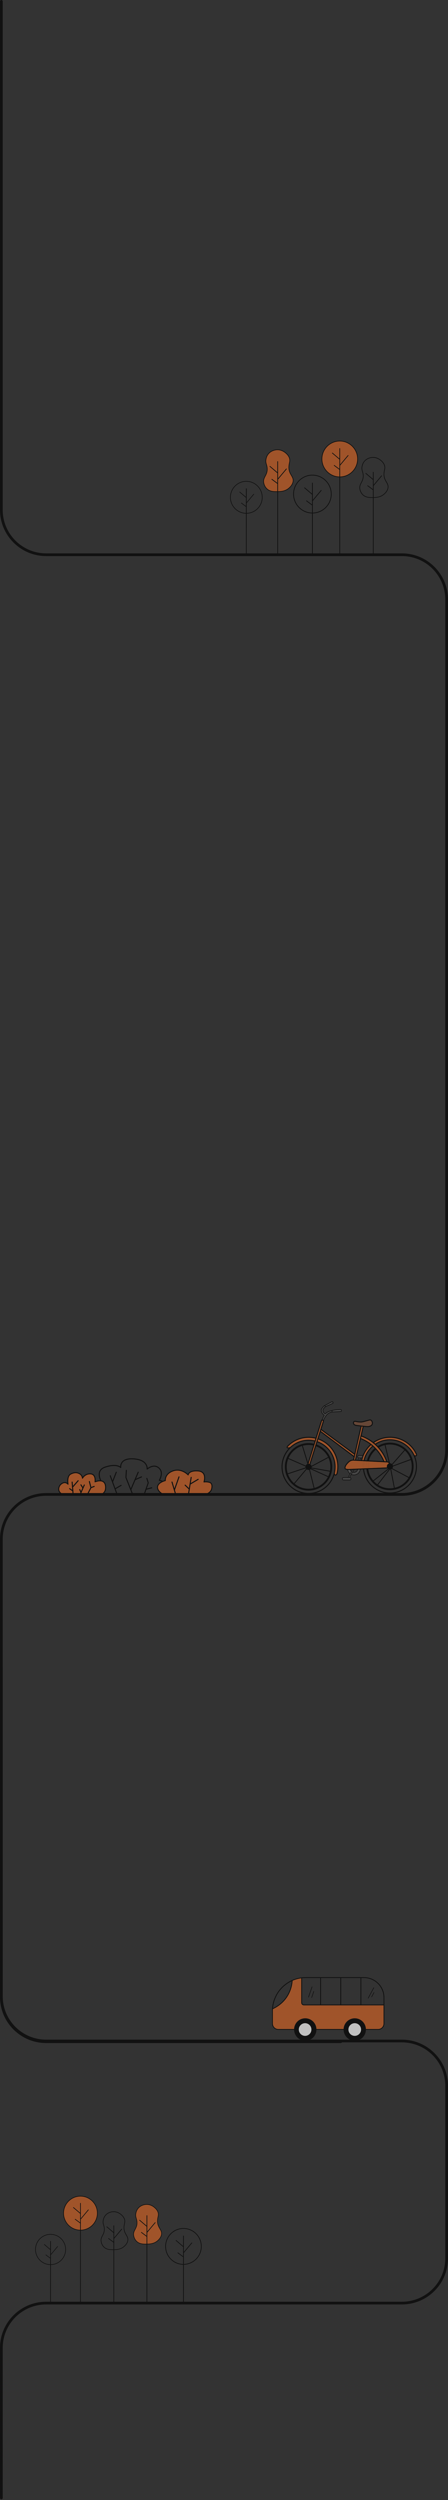 <svg width="330" height="1841" viewBox="0 0 330 1841" fill="none" xmlns="http://www.w3.org/2000/svg">
<rect x="0" y="0" width="330" height="1841" fill="#333333" stroke="none"/>
<g opacity="0.7">
<path d="M250.27 351.217C257.538 351.217 263.429 345.296 263.429 337.992C263.429 330.688 257.538 324.767 250.27 324.767C243.003 324.767 237.111 330.688 237.111 337.992C237.111 345.296 243.003 351.217 250.27 351.217Z" fill="#CE6326"/>
<path d="M250.27 351.484C242.867 351.484 236.846 345.432 236.846 337.992C236.846 330.552 242.867 324.5 250.27 324.5C257.673 324.5 263.694 330.552 263.694 337.992C263.694 345.432 257.673 351.484 250.27 351.484ZM250.27 325.032C243.159 325.032 237.376 330.845 237.376 337.99C237.376 345.135 243.161 350.949 250.27 350.949C257.379 350.949 263.164 345.135 263.164 337.99C263.164 330.845 257.379 325.032 250.27 325.032Z" fill="#030303"/>
<path d="M250.27 338.538C250.209 338.538 250.149 338.516 250.098 338.476L244.656 333.833C244.546 333.738 244.53 333.568 244.625 333.457C244.723 333.344 244.887 333.333 244.999 333.425L250.441 338.068C250.552 338.163 250.567 338.333 250.472 338.444C250.42 338.506 250.346 338.538 250.27 338.538Z" fill="#030303"/>
<path d="M250.281 343.011C250.219 343.011 250.16 342.99 250.11 342.949C249.998 342.854 249.984 342.686 250.077 342.575L256.209 335.249C256.304 335.138 256.475 335.124 256.582 335.216C256.694 335.311 256.708 335.479 256.615 335.59L250.483 342.915C250.432 342.977 250.356 343.011 250.281 343.011Z" fill="#030303"/>
<path d="M250.159 345.965C250.105 345.965 250.049 345.949 250.001 345.913L246.021 342.936C245.904 342.848 245.879 342.68 245.967 342.563C246.055 342.447 246.222 342.42 246.337 342.508L250.317 345.486C250.435 345.574 250.46 345.742 250.372 345.859C250.321 345.929 250.24 345.966 250.159 345.966V345.965Z" fill="#030303"/>
<path d="M250.271 408.239C250.125 408.239 250.006 408.121 250.006 407.973V330.314C250.006 330.167 250.124 330.047 250.271 330.047C250.419 330.047 250.537 330.165 250.537 330.314V407.973C250.537 408.119 250.419 408.239 250.271 408.239Z" fill="#030303"/>
<path d="M274.946 353.505C274.885 353.505 274.825 353.484 274.774 353.443L269.332 348.799C269.222 348.704 269.206 348.534 269.301 348.423C269.397 348.312 269.564 348.297 269.675 348.391L275.117 353.036C275.227 353.131 275.243 353.3 275.148 353.412C275.096 353.473 275.022 353.505 274.946 353.505Z" fill="#030303"/>
<path d="M274.957 357.977C274.895 357.977 274.835 357.956 274.786 357.915C274.674 357.82 274.66 357.652 274.753 357.541L280.885 350.217C280.98 350.102 281.149 350.092 281.258 350.184C281.37 350.279 281.384 350.447 281.291 350.558L275.159 357.882C275.108 357.945 275.032 357.977 274.957 357.977Z" fill="#030303"/>
<path d="M274.835 360.933C274.78 360.933 274.724 360.917 274.677 360.882L270.695 357.904C270.577 357.816 270.553 357.648 270.641 357.532C270.728 357.413 270.895 357.388 271.011 357.477L274.993 360.454C275.111 360.543 275.135 360.71 275.047 360.827C274.996 360.897 274.916 360.935 274.835 360.935V360.933Z" fill="#030303"/>
<path d="M274.947 408.413C274.801 408.413 274.682 408.295 274.682 408.147V347.77C274.682 347.623 274.799 347.503 274.947 347.503C275.095 347.503 275.213 347.621 275.213 347.77V408.147C275.213 408.293 275.095 408.413 274.947 408.413Z" fill="#030303"/>
<path d="M284.844 354.821C284.041 353.465 283.131 351.897 283.071 349.488C283.039 348.223 283.252 347.233 283.435 346.364C283.739 344.993 283.979 343.819 283.283 342.159C282.616 340.545 281.479 339.554 280.948 339.067C278.993 337.361 276.856 336.538 274.596 336.584C273.915 336.6 270.427 336.812 268.169 339.616C266.956 341.094 266.607 342.648 266.501 343.227C266.092 345.041 266.426 346.152 266.774 347.34C267.016 348.163 267.259 349.016 267.318 350.189C267.41 352.444 266.651 353.906 265.923 355.309C265.134 356.833 264.391 358.279 264.908 360.518C265.287 362.178 266.044 363.55 267.167 364.601C269.184 366.475 271.73 366.643 273.913 366.643H274.7C274.867 366.643 275.02 366.643 275.185 366.627C277.323 366.581 280.521 366.383 283.189 363.976C283.84 363.383 285.387 362.01 285.947 359.785C286.508 357.698 285.689 356.296 284.84 354.818L284.844 354.821ZM285.482 359.651C284.935 361.738 283.48 363.049 282.858 363.612C280.326 365.897 277.265 366.095 275.187 366.127C275.02 366.143 274.869 366.143 274.702 366.143H274.642C272.293 366.173 269.608 366.189 267.517 364.239C266.471 363.248 265.744 361.968 265.394 360.416C264.909 358.358 265.577 357.048 266.364 355.54C267.093 354.138 267.911 352.57 267.805 350.162C267.759 348.928 267.487 348.015 267.245 347.206C266.911 346.034 266.609 345.027 266.986 343.337C267.093 342.774 267.412 341.326 268.548 339.939C270.685 337.303 273.96 337.105 274.612 337.091H274.779C276.856 337.091 278.826 337.884 280.616 339.452C281.117 339.909 282.192 340.854 282.83 342.362C283.466 343.87 283.24 344.921 282.951 346.263C282.769 347.102 282.588 348.061 282.588 349.249V349.509C282.649 352.054 283.573 353.654 284.406 355.086C285.255 356.534 285.967 357.783 285.483 359.656L285.482 359.651Z" fill="#030303"/>
<path d="M230.119 378.079C222.307 378.079 215.951 371.691 215.951 363.84C215.951 355.988 222.307 349.601 230.119 349.601C237.931 349.601 244.288 355.988 244.288 363.84C244.288 371.691 237.933 378.079 230.119 378.079ZM230.119 350.162C222.614 350.162 216.51 356.297 216.51 363.84C216.51 371.382 222.614 377.517 230.119 377.517C237.623 377.517 243.729 371.382 243.729 363.84C243.729 356.297 237.623 350.162 230.119 350.162Z" fill="#030303"/>
<path d="M230.118 364.416C230.055 364.416 229.99 364.395 229.937 364.351L224.193 359.45C224.075 359.349 224.06 359.171 224.16 359.053C224.263 358.934 224.436 358.922 224.555 359.019L230.299 363.92C230.417 364.02 230.433 364.199 230.333 364.317C230.276 364.382 230.199 364.416 230.118 364.416Z" fill="#030303"/>
<path d="M230.131 369.138C230.068 369.138 230.003 369.117 229.952 369.073C229.832 368.972 229.818 368.796 229.917 368.677L236.39 360.946C236.49 360.826 236.669 360.813 236.784 360.91C236.903 361.011 236.917 361.188 236.819 361.306L230.345 369.038C230.291 369.105 230.212 369.138 230.131 369.138Z" fill="#030303"/>
<path d="M230.004 372.254C229.946 372.254 229.886 372.236 229.837 372.199L225.636 369.058C225.513 368.966 225.487 368.787 225.578 368.664C225.669 368.54 225.847 368.514 225.97 368.606L230.171 371.747C230.294 371.839 230.32 372.017 230.229 372.141C230.175 372.215 230.09 372.254 230.004 372.254Z" fill="#030303"/>
<path d="M229.838 408.067V355.734C229.838 355.579 229.963 355.453 230.117 355.453C230.272 355.453 230.397 355.579 230.397 355.734V408.069" fill="#030303"/>
<path d="M214.872 349.969C214.034 348.555 213.083 346.916 213.02 344.405C212.988 343.086 213.21 342.053 213.4 341.145C213.716 339.714 213.969 338.491 213.241 336.756C212.546 335.072 211.36 334.039 210.806 333.528C208.766 331.748 206.536 330.89 204.178 330.937C203.467 330.953 199.828 331.176 197.471 334.102C196.206 335.644 195.841 337.267 195.732 337.871C195.305 339.762 195.653 340.924 196.016 342.164C196.27 343.022 196.523 343.912 196.586 345.138C196.681 347.49 195.89 349.018 195.131 350.48C194.309 352.069 193.532 353.581 194.071 355.917C194.467 357.65 195.257 359.082 196.428 360.179C198.531 362.134 201.189 362.308 203.467 362.308H204.542C204.621 362.308 204.716 362.292 204.795 362.292C207.025 362.245 210.363 362.038 213.147 359.527C213.827 358.907 215.441 357.477 216.026 355.154C216.612 352.977 215.758 351.513 214.872 349.971V349.969ZM215.538 355.01C214.969 357.187 213.451 358.556 212.802 359.144C210.161 361.528 206.965 361.734 204.799 361.766C204.719 361.782 204.625 361.782 204.545 361.782H204.229C201.776 361.814 198.977 361.83 196.795 359.795C195.704 358.762 194.945 357.427 194.581 355.804C194.075 353.659 194.771 352.29 195.593 350.716C196.352 349.254 197.206 347.617 197.095 345.104C197.048 343.817 196.763 342.863 196.51 342.021C196.162 340.797 195.846 339.748 196.241 337.982C196.352 337.394 196.684 335.884 197.872 334.436C200.102 331.686 203.519 331.478 204.199 331.462H204.373C206.54 331.462 208.597 332.288 210.463 333.925C210.985 334.402 212.108 335.388 212.772 336.963C213.436 338.536 213.199 339.635 212.899 341.034C212.709 341.908 212.519 342.909 212.519 344.151V344.421C212.583 347.075 213.547 348.746 214.419 350.24C215.304 351.75 216.048 353.055 215.541 355.01H215.538Z" fill="#030303"/>
<path d="M215.539 355.01C214.969 357.187 213.451 358.556 212.803 359.144C210.162 361.528 206.966 361.734 204.799 361.766C204.72 361.782 204.625 361.782 204.546 361.782H204.23C201.777 361.814 198.978 361.83 196.796 359.795C195.705 358.762 194.945 357.427 194.582 355.804C194.076 353.659 194.772 352.29 195.594 350.716C196.353 349.254 197.207 347.617 197.096 345.104C197.049 343.817 196.764 342.863 196.511 342.021C196.163 340.797 195.847 339.748 196.242 337.982C196.353 337.394 196.685 335.884 197.873 334.436C200.103 331.686 203.52 331.478 204.2 331.462H204.374C206.541 331.462 208.598 332.288 210.464 333.925C210.986 334.402 212.109 335.388 212.773 336.963C213.437 338.536 213.2 339.635 212.9 341.034C212.71 341.908 212.52 342.909 212.52 344.15V344.421C212.583 347.075 213.548 348.746 214.42 350.24C215.305 351.75 216.048 353.055 215.542 355.01H215.539Z" fill="#CE6326"/>
<path d="M204.546 348.59C204.482 348.59 204.419 348.569 204.366 348.525L198.686 343.677C198.57 343.578 198.554 343.402 198.654 343.285C198.756 343.169 198.928 343.156 199.044 343.254L204.725 348.101C204.841 348.2 204.857 348.377 204.757 348.493C204.7 348.559 204.623 348.59 204.546 348.59Z" fill="#030303"/>
<path d="M204.554 353.255C204.491 353.255 204.428 353.233 204.377 353.189C204.259 353.09 204.243 352.914 204.343 352.797L210.743 345.156C210.841 345.036 211.019 345.025 211.133 345.122C211.251 345.221 211.266 345.398 211.166 345.514L204.767 353.156C204.712 353.223 204.633 353.255 204.556 353.255H204.554Z" fill="#030303"/>
<path d="M204.43 356.339C204.372 356.339 204.314 356.321 204.265 356.284L200.111 353.178C199.99 353.086 199.964 352.911 200.053 352.788C200.145 352.666 200.319 352.639 200.442 352.729L204.595 355.836C204.717 355.927 204.743 356.102 204.653 356.226C204.599 356.298 204.516 356.337 204.43 356.337V356.339Z" fill="#030303"/>
<path d="M204.268 407.787V339.908C204.268 339.756 204.391 339.633 204.544 339.633C204.697 339.633 204.82 339.756 204.82 339.908V407.805" fill="#030303"/>
<path d="M181.442 378.242C174.849 378.242 169.486 372.852 169.486 366.226C169.486 359.601 174.849 354.209 181.442 354.209C188.034 354.209 193.397 359.599 193.397 366.226C193.397 372.854 188.034 378.242 181.442 378.242ZM181.442 354.684C175.109 354.684 169.959 359.862 169.959 366.226C169.959 372.591 175.111 377.767 181.442 377.767C187.773 377.767 192.924 372.589 192.924 366.226C192.924 359.864 187.773 354.684 181.442 354.684Z" fill="#030303"/>
<path d="M181.442 366.712C181.387 366.712 181.333 366.692 181.289 366.655L176.443 362.518C176.344 362.433 176.33 362.281 176.415 362.182C176.503 362.083 176.648 362.073 176.749 362.154L181.595 366.291C181.693 366.376 181.707 366.528 181.623 366.627C181.575 366.684 181.509 366.71 181.442 366.71V366.712Z" fill="#030303"/>
<path d="M181.453 370.696C181.399 370.696 181.344 370.677 181.302 370.639C181.202 370.555 181.188 370.405 181.272 370.306L186.733 363.784C186.817 363.681 186.969 363.673 187.065 363.754C187.165 363.839 187.179 363.989 187.095 364.088L181.634 370.609C181.588 370.666 181.52 370.694 181.453 370.694V370.696Z" fill="#030303"/>
<path d="M181.344 373.328C181.295 373.328 181.246 373.314 181.204 373.282L177.66 370.632C177.556 370.554 177.533 370.404 177.61 370.3C177.688 370.196 177.837 370.173 177.941 370.25L181.485 372.901C181.588 372.979 181.611 373.129 181.534 373.233C181.488 373.295 181.416 373.328 181.344 373.328Z" fill="#030303"/>
<path d="M181.164 407.8V359.889C181.164 359.758 181.289 359.654 181.444 359.654C181.598 359.654 181.721 359.76 181.721 359.889L181.674 407.8" fill="#030303"/>
<path d="M1 1V375.5C1 393.725 15.775 408.5 34 408.5H296C314.225 408.5 329 423.275 329 441.5V1067.5C329 1085.73 314.225 1100.5 296 1100.5H50" stroke="#030303" stroke-width="2" stroke-linecap="round"/>
<path d="M115.166 1101.26H75.236C74.128 1101.26 73.053 1101.01 72.124 1100.54C69.972 1099.44 69.184 1097.6 69.905 1095.35C70.374 1093.88 71.159 1092.91 72.242 1092.47C73.183 1092.08 74.153 1092.17 74.865 1092.35C73.851 1090.65 72.024 1086.99 73.01 1083.91C73.588 1082.11 75.036 1080.81 77.317 1080.04C83.896 1077.82 87.22 1079.07 88.528 1079.9C88.556 1079 88.807 1077.53 89.961 1076.26C91.612 1074.44 94.509 1073.66 98.567 1073.95C102.724 1074.24 105.682 1075.44 107.356 1077.51C108.433 1078.84 108.707 1080.22 108.761 1081.06C109.769 1080.34 111.865 1079.1 114.142 1079.32C115.719 1079.48 117.085 1080.31 118.209 1081.8C120.31 1084.57 118.621 1088.52 117.945 1089.85C118.956 1090.1 121.239 1090.84 122.501 1092.63C123.273 1093.73 123.532 1095.04 123.263 1096.51C123.007 1097.93 121.971 1099.12 120.182 1100.06C118.68 1100.84 116.945 1101.26 115.166 1101.26ZM73.659 1092.94C73.286 1092.94 72.894 1093 72.516 1093.16C71.648 1093.52 71.008 1094.33 70.609 1095.57C69.995 1097.49 70.617 1098.94 72.459 1099.88C73.286 1100.3 74.246 1100.52 75.236 1100.52H115.166C116.824 1100.52 118.442 1100.13 119.839 1099.4C121.413 1098.58 122.319 1097.56 122.534 1096.38C122.764 1095.11 122.549 1093.99 121.897 1093.06C120.458 1091.01 117.354 1090.48 117.323 1090.47C117.203 1090.45 117.101 1090.38 117.047 1090.26C116.996 1090.15 117.001 1090.02 117.065 1089.92C117.093 1089.87 119.821 1085.16 117.618 1082.24C116.625 1080.93 115.43 1080.2 114.068 1080.06C111.274 1079.78 108.651 1082.09 108.625 1082.11C108.51 1082.21 108.341 1082.23 108.205 1082.16C108.07 1082.08 107.993 1081.93 108.013 1081.78C108.013 1081.76 108.259 1079.8 106.77 1077.96C105.229 1076.06 102.452 1074.96 98.519 1074.68C94.696 1074.41 92.001 1075.11 90.511 1076.75C88.966 1078.45 89.298 1080.61 89.301 1080.63C89.329 1080.79 89.245 1080.96 89.094 1081.02C88.945 1081.1 88.766 1081.06 88.656 1080.94C88.63 1080.91 85.826 1077.95 77.552 1080.74C75.507 1081.43 74.217 1082.57 73.716 1084.13C72.526 1087.84 76.034 1092.8 76.07 1092.85C76.17 1092.99 76.162 1093.18 76.05 1093.31C75.937 1093.44 75.75 1093.47 75.599 1093.39C75.587 1093.39 74.701 1092.94 73.662 1092.94L73.659 1092.94Z" fill="#030303"/>
<path d="M86.396 1101.26C86.245 1101.26 86.105 1101.17 86.048 1101.02L80.853 1086.86C80.782 1086.66 80.882 1086.45 81.073 1086.38C81.265 1086.31 81.478 1086.41 81.549 1086.6L86.744 1100.76C86.816 1100.95 86.716 1101.17 86.524 1101.24C86.481 1101.25 86.44 1101.26 86.396 1101.26Z" fill="#030303"/>
<path d="M82.878 1091.67C82.835 1091.67 82.789 1091.66 82.745 1091.64C82.553 1091.57 82.461 1091.35 82.535 1091.16L85.309 1084.01C85.384 1083.82 85.599 1083.73 85.788 1083.8C85.98 1083.88 86.072 1084.09 85.998 1084.28L83.224 1091.43C83.168 1091.58 83.027 1091.67 82.878 1091.67Z" fill="#030303"/>
<path d="M84.752 1096.77C84.624 1096.77 84.499 1096.71 84.432 1096.59C84.33 1096.41 84.391 1096.18 84.568 1096.08L89.029 1093.49C89.205 1093.39 89.433 1093.45 89.535 1093.63C89.638 1093.8 89.576 1094.03 89.4 1094.13L84.939 1096.72C84.88 1096.76 84.816 1096.77 84.755 1096.77H84.752Z" fill="#030303"/>
<path d="M97.758 1100.96C97.612 1100.96 97.472 1100.87 97.415 1100.72L92.423 1088.2C92.402 1088.15 92.394 1088.09 92.397 1088.04L92.699 1082.72C92.712 1082.52 92.883 1082.36 93.091 1082.37C93.295 1082.39 93.451 1082.56 93.439 1082.77L93.142 1088L98.104 1100.45C98.181 1100.64 98.088 1100.85 97.897 1100.93C97.85 1100.95 97.804 1100.95 97.758 1100.95V1100.96Z" fill="#030303"/>
<path d="M96.386 1097.33C96.337 1097.33 96.289 1097.32 96.24 1097.3C96.051 1097.22 95.964 1097 96.043 1096.81L101.466 1084C101.545 1083.81 101.763 1083.72 101.952 1083.8C102.141 1083.88 102.228 1084.1 102.149 1084.29L96.726 1097.1C96.667 1097.24 96.529 1097.32 96.386 1097.32V1097.33Z" fill="#030303"/>
<path d="M99.471 1090.04C99.328 1090.04 99.192 1089.95 99.13 1089.81C99.049 1089.63 99.136 1089.41 99.322 1089.33L104.118 1087.23C104.305 1087.15 104.525 1087.24 104.604 1087.43C104.686 1087.61 104.599 1087.83 104.413 1087.91L99.617 1090.01C99.568 1090.03 99.519 1090.04 99.468 1090.04H99.471Z" fill="#030303"/>
<path d="M106.082 1101.26C106.041 1101.26 106 1101.25 105.959 1101.24C105.767 1101.17 105.665 1100.96 105.731 1100.77L108.795 1091.96L107.809 1088.78C107.748 1088.58 107.858 1088.38 108.052 1088.31C108.247 1088.25 108.454 1088.36 108.516 1088.56L109.537 1091.86C109.56 1091.93 109.56 1092.01 109.532 1092.09L106.43 1101.01C106.376 1101.16 106.233 1101.26 106.079 1101.26H106.082Z" fill="#030303"/>
<path d="M107.632 1097.05C107.468 1097.05 107.317 1096.94 107.274 1096.77C107.222 1096.57 107.343 1096.37 107.54 1096.32L111.662 1095.25C111.862 1095.2 112.062 1095.32 112.113 1095.52C112.164 1095.72 112.044 1095.92 111.847 1095.97L107.724 1097.04C107.693 1097.04 107.663 1097.05 107.632 1097.05Z" fill="#030303"/>
<path d="M154.667 1091.31C154.587 1091.29 152.873 1090.69 150.762 1090.87C151.053 1089.7 151.529 1086.97 150.211 1084.98C149.351 1083.69 147.898 1082.96 145.889 1082.82C140.482 1082.45 138.887 1084.37 138.421 1085.44C137.892 1084.95 136.917 1084.16 135.596 1083.47C132.909 1082.09 130.068 1081.85 127.381 1082.8C123.983 1083.99 122.539 1085.97 121.928 1087.42C121.449 1088.55 121.388 1089.53 121.393 1090.02C120.254 1090.33 116.364 1091.58 115.714 1094.57C115.458 1095.74 115.837 1096.99 116.835 1098.28C118.286 1100.15 120.605 1101.27 123.038 1101.27H148.417C149.73 1101.27 150.982 1101.04 152.133 1100.61C154.37 1099.77 155.798 1098.35 156.264 1096.49C156.448 1095.75 156.525 1095.12 156.525 1094.57C156.525 1092.04 154.895 1091.4 154.667 1091.32V1091.31ZM155.545 1096.31C155.035 1098.34 153.267 1099.39 151.872 1099.91C150.802 1100.31 149.638 1100.52 148.415 1100.52H123.036C120.83 1100.52 118.729 1099.51 117.416 1097.82C116.559 1096.71 116.229 1095.67 116.436 1094.72C117.081 1091.76 121.81 1090.68 121.859 1090.66C122.046 1090.62 122.171 1090.45 122.145 1090.26C122.14 1090.21 121.646 1085.6 127.624 1083.5C128.684 1083.12 129.7 1082.97 130.654 1082.97C135.133 1082.97 138.288 1086.34 138.327 1086.38C138.424 1086.49 138.578 1086.53 138.716 1086.48C138.854 1086.44 138.954 1086.31 138.969 1086.17C138.982 1086.04 139.376 1083.12 145.838 1083.56C147.604 1083.69 148.865 1084.3 149.592 1085.39C151.071 1087.62 149.912 1091.15 149.899 1091.18C149.858 1091.3 149.884 1091.44 149.966 1091.54C150.048 1091.64 150.178 1091.69 150.306 1091.67C152.476 1091.34 154.396 1092.01 154.413 1092.02C154.421 1092.02 154.431 1092.02 154.436 1092.03C154.518 1092.05 156.453 1092.67 155.539 1096.31L155.545 1096.31Z" fill="#030303"/>
<path d="M155.545 1096.31C155.036 1098.34 153.267 1099.39 151.873 1099.91C150.803 1100.31 149.639 1100.52 148.415 1100.52H139.187L139.801 1096.68C139.804 1096.67 139.806 1096.66 139.806 1096.64L140.367 1093.14L146.156 1089.69C146.332 1089.58 146.388 1089.35 146.284 1089.18C146.179 1089 145.951 1088.94 145.777 1089.05L140.52 1092.18L141.188 1088.01C141.222 1087.8 141.083 1087.61 140.881 1087.58C140.682 1087.55 140.49 1087.69 140.456 1087.89L139.185 1095.85L136.641 1093.4C136.495 1093.25 136.259 1093.26 136.119 1093.41C135.975 1093.56 135.98 1093.79 136.129 1093.93L139.044 1096.74L138.44 1100.52H129.8L128.838 1097.27L132.193 1087.69C132.262 1087.5 132.16 1087.29 131.965 1087.22C131.773 1087.15 131.561 1087.25 131.494 1087.45L128.477 1096.06L127.054 1091.28C126.995 1091.09 126.788 1090.97 126.594 1091.03C126.397 1091.09 126.286 1091.3 126.343 1091.49L129.027 1100.52H123.039C120.833 1100.52 118.732 1099.5 117.419 1097.81C116.562 1096.71 116.232 1095.67 116.439 1094.72C117.084 1091.75 121.813 1090.67 121.862 1090.66C122.049 1090.62 122.174 1090.44 122.148 1090.25C122.143 1090.21 121.649 1085.59 127.627 1083.49C128.687 1083.12 129.703 1082.97 130.657 1082.97C135.136 1082.97 138.291 1086.34 138.33 1086.38C138.427 1086.48 138.581 1086.52 138.719 1086.48C138.857 1086.43 138.957 1086.31 138.972 1086.16C138.985 1086.04 139.379 1083.11 145.841 1083.56C147.607 1083.68 148.868 1084.3 149.595 1085.39C151.074 1087.61 149.915 1091.15 149.902 1091.18C149.861 1091.3 149.887 1091.44 149.969 1091.54C150.051 1091.64 150.181 1091.69 150.309 1091.67C152.479 1091.34 154.399 1092.01 154.416 1092.02C154.424 1092.02 154.434 1092.02 154.439 1092.02C154.521 1092.05 156.456 1092.67 155.542 1096.31L155.545 1096.31Z" fill="#CE6326"/>
<path d="M129.628 1101.24C129.592 1101.26 129.557 1101.26 129.521 1101.26C129.362 1101.26 129.214 1101.16 129.168 1100.99L129.024 1100.52L126.34 1091.49C126.281 1091.3 126.394 1091.09 126.591 1091.03C126.785 1090.97 126.992 1091.09 127.051 1091.28L128.474 1096.06L128.835 1097.27L129.797 1100.52L129.877 1100.78C129.935 1100.98 129.823 1101.18 129.628 1101.24V1101.24Z" fill="#030303"/>
<path d="M132.191 1087.7L128.836 1097.28L128.798 1097.39C128.744 1097.54 128.601 1097.64 128.447 1097.64C128.406 1097.64 128.365 1097.63 128.324 1097.61C128.132 1097.55 128.03 1097.33 128.096 1097.14L128.475 1096.07L131.492 1087.45C131.559 1087.26 131.771 1087.15 131.963 1087.22C132.158 1087.29 132.258 1087.5 132.191 1087.7Z" fill="#030303"/>
<path d="M141.188 1088.01L140.52 1092.18L140.367 1093.13L139.806 1096.64C139.806 1096.65 139.804 1096.67 139.801 1096.68L139.187 1100.52L139.118 1100.94C139.087 1101.13 138.931 1101.26 138.752 1101.26C138.731 1101.26 138.713 1101.26 138.693 1101.25C138.491 1101.22 138.353 1101.03 138.386 1100.83L138.437 1100.51L139.041 1096.74L139.184 1095.84L140.456 1087.89C140.489 1087.68 140.679 1087.54 140.881 1087.58C141.083 1087.61 141.221 1087.8 141.188 1088V1088.01Z" fill="#030303"/>
<path d="M139.806 1096.64C139.806 1096.66 139.804 1096.67 139.801 1096.68C139.788 1096.75 139.755 1096.81 139.704 1096.87C139.632 1096.94 139.535 1096.98 139.438 1096.98C139.346 1096.98 139.254 1096.95 139.182 1096.88L139.041 1096.74L136.126 1093.94C135.978 1093.79 135.973 1093.56 136.116 1093.41C136.257 1093.26 136.492 1093.26 136.638 1093.4L139.182 1095.85L139.694 1096.34C139.778 1096.42 139.817 1096.54 139.806 1096.64Z" fill="#030303"/>
<path d="M146.155 1089.69L140.366 1093.14L140.218 1093.23C140.159 1093.26 140.092 1093.28 140.028 1093.28C139.9 1093.28 139.777 1093.21 139.711 1093.09C139.606 1092.92 139.662 1092.69 139.839 1092.58L140.52 1092.18L145.776 1089.05C145.95 1088.94 146.178 1089 146.283 1089.18C146.388 1089.35 146.331 1089.58 146.155 1089.69Z" fill="#030303"/>
<path d="M78.12 1094.51C77.956 1092.69 77.271 1091.41 76.086 1090.7C74.195 1089.57 71.587 1090.25 70.443 1090.64C70.504 1089.64 70.466 1087.64 69.388 1086.3C68.754 1085.5 67.858 1085.06 66.73 1084.99C63.646 1084.78 61.773 1086.56 60.936 1087.62C60.217 1085.21 57.862 1084.49 57.522 1084.4C57.209 1084.26 55.108 1083.47 51.928 1085.16C49.391 1086.51 49.422 1090.24 49.604 1092.04C48.979 1091.61 48.306 1091.4 47.6 1091.41C45.709 1091.45 44.263 1093.08 44.194 1093.15C42.152 1095.6 42.709 1098.36 44.276 1099.7C45.911 1101.11 48.836 1101.18 48.864 1101.18C57.486 1101.25 64.28 1101.26 68.316 1101.26C70.88 1101.26 72.331 1101.25 72.421 1101.25C72.587 1101.26 75.09 1101.26 76.754 1099.47C77.849 1098.29 78.31 1096.62 78.12 1094.51V1094.51ZM76.216 1098.96C74.768 1100.53 72.457 1100.51 72.431 1100.51C72.429 1100.51 72.426 1100.51 72.424 1100.51C72.372 1100.51 69.614 1100.52 64.82 1100.51C64.554 1100.51 64.283 1100.51 64.007 1100.51C62.638 1100.51 61.12 1100.51 59.467 1100.5C59.206 1100.5 58.94 1100.5 58.668 1100.49C57.263 1100.49 55.769 1100.48 54.19 1100.47C53.944 1100.47 53.698 1100.47 53.448 1100.47C51.989 1100.46 50.461 1100.45 48.872 1100.43C48.846 1100.43 46.172 1100.36 44.759 1099.14C43.462 1098.02 43.024 1095.71 44.759 1093.64C44.772 1093.62 46.057 1092.18 47.618 1092.15C47.633 1092.15 47.649 1092.15 47.661 1092.15C48.437 1092.15 49.169 1092.51 49.834 1093.22C49.949 1093.34 50.126 1093.37 50.272 1093.29C50.418 1093.22 50.497 1093.06 50.466 1092.89C50.456 1092.84 49.43 1087.34 52.276 1085.82C55.3 1084.21 57.22 1085.08 57.235 1085.09C57.261 1085.1 57.286 1085.11 57.315 1085.12C57.427 1085.14 60.083 1085.8 60.378 1088.6C60.396 1088.76 60.516 1088.9 60.677 1088.93C60.838 1088.96 61 1088.88 61.076 1088.73C61.092 1088.7 62.804 1085.47 66.681 1085.73C67.594 1085.79 68.308 1086.14 68.81 1086.76C70.061 1088.33 69.655 1091.12 69.65 1091.15C69.629 1091.28 69.683 1091.41 69.788 1091.5C69.895 1091.58 70.038 1091.6 70.161 1091.55C70.195 1091.53 73.598 1090.08 75.707 1091.34C76.677 1091.92 77.24 1093.01 77.381 1094.58C77.552 1096.47 77.158 1097.94 76.214 1098.96L76.216 1098.96Z" fill="#030303"/>
<path d="M76.217 1098.96C74.768 1100.53 72.457 1100.51 72.432 1100.51C72.429 1100.51 72.427 1100.51 72.424 1100.51C72.373 1100.51 69.614 1100.52 64.821 1100.51L67.242 1095.81L69.494 1094.95C69.686 1094.88 69.78 1094.67 69.706 1094.47C69.635 1094.28 69.42 1094.19 69.23 1094.26L67.234 1095.02L66.2 1090.91C66.152 1090.71 65.949 1090.59 65.752 1090.64C65.553 1090.69 65.435 1090.89 65.484 1091.09L66.584 1095.47L64.04 1100.41C64.022 1100.44 64.01 1100.47 64.007 1100.51C62.638 1100.51 61.12 1100.5 59.467 1100.5L62.436 1093.69C62.518 1093.5 62.433 1093.28 62.246 1093.2C62.057 1093.12 61.839 1093.2 61.758 1093.39L61.049 1095.02L59.912 1093.23C59.802 1093.06 59.572 1093.01 59.401 1093.12C59.227 1093.23 59.178 1093.46 59.288 1093.63L60.688 1095.83C60.688 1095.83 60.69 1095.84 60.693 1095.84L59.674 1098.17L59.073 1096.78C58.991 1096.59 58.774 1096.5 58.587 1096.58C58.4 1096.67 58.313 1096.88 58.395 1097.07L59.265 1099.09C59.265 1099.09 59.27 1099.1 59.273 1099.1L58.697 1100.42C58.687 1100.44 58.676 1100.47 58.674 1100.5C57.269 1100.49 55.774 1100.48 54.195 1100.47C54.195 1100.22 54.165 1099.82 54.118 1099.15C54.067 1098.38 53.986 1097.32 53.88 1095.98C53.86 1095.73 53.84 1095.47 53.822 1095.23C53.852 1095.21 53.883 1095.18 53.909 1095.16L57.842 1090.64C57.978 1090.49 57.96 1090.25 57.806 1090.12C57.653 1089.98 57.417 1090 57.284 1090.15L53.742 1094.22C53.614 1092.66 53.51 1091.41 53.507 1091.39C53.492 1091.19 53.312 1091.03 53.108 1091.05C52.906 1091.07 52.755 1091.25 52.77 1091.45C52.916 1093.19 53.095 1095.38 53.236 1097.19L51.503 1095.94C51.337 1095.82 51.106 1095.86 50.986 1096.02C50.868 1096.19 50.904 1096.42 51.071 1096.54L53.228 1098.1C53.254 1098.12 53.282 1098.13 53.31 1098.14C53.394 1099.27 53.453 1100.14 53.458 1100.47C52 1100.46 50.472 1100.45 48.883 1100.44C48.857 1100.44 46.183 1100.36 44.77 1099.14C43.472 1098.02 43.035 1095.71 44.77 1093.64C44.783 1093.62 46.068 1092.18 47.629 1092.16C47.644 1092.16 47.659 1092.16 47.672 1092.16C48.447 1092.16 49.179 1092.52 49.845 1093.22C49.96 1093.34 50.136 1093.37 50.282 1093.3C50.428 1093.22 50.508 1093.06 50.477 1092.9C50.467 1092.84 49.44 1087.34 52.286 1085.82C55.311 1084.21 57.23 1085.08 57.246 1085.09C57.271 1085.1 57.297 1085.11 57.325 1085.12C57.438 1085.14 60.094 1085.8 60.388 1088.6C60.406 1088.77 60.527 1088.9 60.688 1088.93C60.849 1088.96 61.01 1088.88 61.087 1088.73C61.102 1088.7 62.815 1085.47 66.692 1085.73C67.605 1085.79 68.319 1086.14 68.821 1086.77C70.072 1088.33 69.665 1091.12 69.66 1091.15C69.64 1091.28 69.693 1091.42 69.798 1091.5C69.906 1091.58 70.049 1091.6 70.172 1091.55C70.205 1091.53 73.609 1090.08 75.718 1091.34C76.688 1091.92 77.251 1093.01 77.391 1094.58C77.563 1096.47 77.169 1097.95 76.224 1098.97L76.217 1098.96Z" fill="#CE6326"/>
<path d="M67.306 1095.69L67.243 1095.82L64.822 1100.52L64.701 1100.75C64.637 1100.88 64.507 1100.95 64.371 1100.95C64.315 1100.95 64.256 1100.94 64.202 1100.91C64.054 1100.83 63.98 1100.67 64.008 1100.51C64.013 1100.48 64.023 1100.44 64.041 1100.41L66.585 1095.47L65.484 1091.09C65.433 1090.89 65.554 1090.69 65.753 1090.64C65.953 1090.59 66.152 1090.71 66.201 1090.91L67.235 1095.02L67.337 1095.43C67.36 1095.52 67.35 1095.61 67.306 1095.69Z" fill="#030303"/>
<path d="M69.495 1094.96L67.243 1095.82L67.11 1095.87C67.066 1095.88 67.023 1095.89 66.977 1095.89C66.828 1095.89 66.688 1095.8 66.631 1095.65C66.56 1095.46 66.654 1095.24 66.846 1095.17L67.235 1095.02L69.231 1094.26C69.423 1094.19 69.636 1094.29 69.707 1094.48C69.779 1094.67 69.684 1094.88 69.495 1094.96Z" fill="#030303"/>
<path d="M54.112 1099.15C54.061 1098.38 53.979 1097.32 53.874 1095.98C53.854 1095.73 53.833 1095.47 53.815 1095.23C53.787 1094.88 53.759 1094.54 53.733 1094.22C53.605 1092.65 53.5 1091.4 53.498 1091.39C53.483 1091.18 53.303 1091.03 53.099 1091.05C52.897 1091.07 52.745 1091.25 52.761 1091.45C52.907 1093.19 53.086 1095.38 53.227 1097.19C53.252 1097.52 53.278 1097.84 53.298 1098.14C53.383 1099.27 53.442 1100.14 53.447 1100.47C53.447 1100.51 53.447 1100.54 53.447 1100.57C53.429 1100.66 53.442 1100.75 53.49 1100.84C53.559 1100.95 53.682 1101.02 53.807 1101.02C53.871 1101.02 53.938 1101 53.997 1100.96C54.133 1100.88 54.189 1100.85 54.186 1100.48C54.186 1100.23 54.156 1099.83 54.109 1099.16L54.112 1099.15Z" fill="#030303"/>
<path d="M57.837 1090.64L53.904 1095.16C53.878 1095.18 53.85 1095.21 53.817 1095.23C53.758 1095.26 53.691 1095.28 53.622 1095.28C53.535 1095.28 53.448 1095.25 53.379 1095.19C53.226 1095.06 53.208 1094.82 53.343 1094.67L53.735 1094.22L57.277 1090.15C57.412 1090 57.645 1089.98 57.799 1090.12C57.952 1090.25 57.97 1090.48 57.835 1090.64H57.837Z" fill="#030303"/>
<path d="M53.734 1098.01C53.662 1098.11 53.547 1098.17 53.432 1098.17C53.389 1098.17 53.343 1098.16 53.299 1098.14C53.271 1098.14 53.243 1098.12 53.217 1098.1L51.06 1096.54C50.893 1096.42 50.858 1096.19 50.975 1096.02C51.096 1095.86 51.326 1095.82 51.492 1095.94L53.225 1097.19L53.65 1097.5C53.816 1097.62 53.852 1097.85 53.734 1098.02V1098.01Z" fill="#030303"/>
<path d="M62.436 1093.69L59.468 1100.5L59.373 1100.72C59.312 1100.85 59.178 1100.94 59.032 1100.94C58.984 1100.94 58.933 1100.93 58.884 1100.91C58.723 1100.84 58.636 1100.66 58.669 1100.5C58.674 1100.47 58.682 1100.44 58.692 1100.42L59.268 1099.1L59.672 1098.17L60.691 1095.84L61.049 1095.02L61.758 1093.39C61.84 1093.2 62.06 1093.12 62.247 1093.2C62.434 1093.28 62.521 1093.51 62.436 1093.69V1093.69Z" fill="#030303"/>
<path d="M61.199 1095.95C61.138 1095.99 61.068 1096.01 60.999 1096.01C60.882 1096.01 60.761 1095.95 60.692 1095.84C60.692 1095.84 60.69 1095.84 60.687 1095.84L59.287 1093.63C59.177 1093.46 59.226 1093.23 59.4 1093.12C59.571 1093.01 59.802 1093.06 59.912 1093.23L61.048 1095.02L61.312 1095.44C61.422 1095.61 61.37 1095.84 61.196 1095.95L61.199 1095.95Z" fill="#030303"/>
<path d="M59.745 1099.28C59.696 1099.3 59.647 1099.31 59.599 1099.31C59.461 1099.31 59.33 1099.24 59.266 1099.1C59.264 1099.1 59.261 1099.09 59.258 1099.09L58.388 1097.07C58.306 1096.88 58.393 1096.66 58.58 1096.58C58.767 1096.5 58.987 1096.59 59.066 1096.78L59.668 1098.17L59.937 1098.79C60.018 1098.98 59.931 1099.2 59.742 1099.28H59.745Z" fill="#030303"/>
<path d="M247.186 1080.19C247.186 1081.76 247.006 1083.27 246.668 1084.73C246.552 1085.23 246.417 1085.72 246.264 1086.21C243.715 1094.29 236.165 1100.17 227.276 1100.17C216.298 1100.17 207.37 1091.21 207.37 1080.19C207.37 1074.97 209.377 1070.21 212.666 1066.64C212.962 1066.32 213.274 1066 213.593 1065.7C217.162 1062.3 221.983 1060.22 227.279 1060.22C228.859 1060.22 230.399 1060.4 231.875 1060.75C232.121 1060.81 232.364 1060.88 232.607 1060.94C232.533 1061.18 232.459 1061.43 232.382 1061.67C232.139 1061.6 231.894 1061.54 231.648 1061.48C230.243 1061.15 228.779 1060.97 227.279 1060.97C216.718 1060.97 208.125 1069.59 208.125 1080.19C208.125 1090.79 216.718 1099.41 227.279 1099.41C236.326 1099.41 243.929 1093.09 245.923 1084.61C245.923 1084.61 245.923 1084.61 245.923 1084.61C245.923 1084.6 245.926 1084.59 245.926 1084.59C246.258 1083.18 246.433 1081.71 246.433 1080.19C246.433 1071.88 241.144 1064.78 233.767 1062.11C233.532 1062.02 233.294 1061.94 233.053 1061.87C233.13 1061.62 233.204 1061.39 233.281 1061.14C233.521 1061.22 233.759 1061.3 233.994 1061.39C241.678 1064.16 247.186 1071.54 247.186 1080.19V1080.19Z" fill="#030303"/>
<path d="M244.708 1080.19C244.708 1089.84 236.889 1097.69 227.277 1097.69C217.664 1097.69 209.846 1089.84 209.846 1080.19C209.846 1070.55 217.664 1062.7 227.277 1062.7C228.6 1062.7 229.892 1062.85 231.131 1063.14C231.379 1063.19 231.622 1063.25 231.865 1063.32C231.728 1063.76 231.593 1064.19 231.458 1064.62C231.215 1064.55 230.972 1064.49 230.724 1064.44C229.615 1064.19 228.46 1064.07 227.277 1064.07C225.811 1064.07 224.392 1064.26 223.04 1064.64C222.797 1064.7 222.556 1064.77 222.319 1064.85C217.258 1066.5 213.29 1070.61 211.819 1075.77C211.75 1076.01 211.687 1076.25 211.631 1076.5C211.378 1077.57 211.232 1078.68 211.209 1079.82C211.206 1079.94 211.203 1080.07 211.203 1080.2C211.203 1080.32 211.203 1080.45 211.209 1080.57C211.275 1083.41 212.072 1086.07 213.425 1088.37C213.552 1088.59 213.684 1088.8 213.824 1089.01C216.695 1093.41 221.653 1096.32 227.277 1096.32C228.521 1096.32 229.734 1096.18 230.898 1095.91C231.144 1095.85 231.387 1095.79 231.63 1095.72C236.66 1094.3 240.698 1090.48 242.434 1085.57C242.518 1085.33 242.598 1085.1 242.669 1084.85C243.115 1083.38 243.353 1081.81 243.353 1080.19C243.353 1079.36 243.29 1078.54 243.168 1077.74C243.131 1077.49 243.086 1077.24 243.036 1077C242.302 1073.35 240.334 1070.14 237.587 1067.83C237.397 1067.67 237.198 1067.51 237 1067.35C235.746 1066.4 234.346 1065.62 232.837 1065.06C232.602 1064.97 232.364 1064.89 232.124 1064.81C232.261 1064.38 232.396 1063.95 232.534 1063.51C232.774 1063.59 233.012 1063.67 233.247 1063.76C239.927 1066.21 244.711 1072.65 244.711 1080.19H244.708Z" fill="#030303"/>
<path d="M229.554 1080.19C229.554 1080.37 229.536 1080.54 229.493 1080.71C229.435 1080.96 229.337 1081.2 229.203 1081.41C228.97 1081.79 228.632 1082.08 228.231 1082.27C228.006 1082.37 227.76 1082.45 227.502 1082.47C227.425 1082.48 227.351 1082.48 227.274 1082.48C226.543 1082.48 225.89 1082.14 225.473 1081.59C225.317 1081.4 225.198 1081.17 225.116 1080.93C225.074 1080.8 225.045 1080.68 225.024 1080.55C225.005 1080.43 224.997 1080.32 224.997 1080.19C224.997 1080.06 225.011 1079.92 225.034 1079.79C225.034 1079.79 225.034 1079.78 225.037 1079.78C225.085 1079.52 225.172 1079.28 225.299 1079.06C225.542 1078.63 225.919 1078.29 226.371 1078.1C226.413 1078.08 226.458 1078.06 226.5 1078.05C226.691 1077.98 226.891 1077.93 227.103 1077.92C227.161 1077.91 227.216 1077.91 227.277 1077.91C227.293 1077.91 227.309 1077.91 227.325 1077.91C227.546 1077.91 227.76 1077.95 227.964 1078.01C228.022 1078.03 228.08 1078.05 228.136 1078.07C228.318 1078.15 228.489 1078.24 228.645 1078.36C228.693 1078.4 228.738 1078.43 228.783 1078.47C229.002 1078.67 229.184 1078.9 229.316 1079.17C229.43 1079.39 229.506 1079.64 229.538 1079.9C229.551 1080 229.557 1080.09 229.557 1080.19L229.554 1080.19Z" fill="#030303"/>
<path d="M275.254 1064.87C275.056 1065.03 274.861 1065.19 274.67 1065.36C272.602 1067.16 270.922 1069.41 269.776 1071.94C269.702 1072.1 269.63 1072.27 269.564 1072.43C269.44 1072.72 269.324 1073.02 269.213 1073.33C269.152 1073.49 269.097 1073.66 269.039 1073.83C268.88 1074.31 268.74 1074.79 268.619 1075.29C268.558 1075.54 268.503 1075.79 268.452 1076.04C268.196 1076.02 267.943 1076.01 267.692 1076C267.739 1075.75 267.795 1075.5 267.853 1075.25C267.966 1074.77 268.096 1074.3 268.244 1073.83C268.291 1073.68 268.341 1073.53 268.392 1073.38C268.547 1072.92 268.722 1072.47 268.909 1072.03C268.973 1071.88 269.036 1071.74 269.105 1071.59C270.283 1069 271.995 1066.71 274.097 1064.86C274.287 1064.69 274.483 1064.52 274.681 1064.36C274.874 1064.53 275.064 1064.7 275.254 1064.87V1064.87ZM307.135 1079.87C307.135 1090.88 298.204 1099.84 287.226 1099.84C276.995 1099.84 268.542 1092.06 267.441 1082.08C267.414 1081.83 267.39 1081.58 267.372 1081.33L268.125 1081.3C268.143 1081.55 268.167 1081.8 268.196 1082.06C269.282 1091.63 277.402 1099.09 287.226 1099.09C297.786 1099.09 306.382 1090.47 306.382 1079.87C306.382 1069.27 297.789 1060.64 287.226 1060.64C283.469 1060.64 279.961 1061.74 277 1063.62C276.778 1063.76 276.557 1063.9 276.343 1064.06C276.152 1063.88 275.96 1063.71 275.764 1063.54C275.981 1063.38 276.197 1063.24 276.419 1063.09C279.534 1061.07 283.245 1059.89 287.226 1059.89C295.248 1059.89 302.179 1064.68 305.328 1071.55C305.471 1071.87 305.608 1072.19 305.737 1072.51C306.641 1074.79 307.135 1077.27 307.135 1079.87V1079.87Z" fill="#030303"/>
<path d="M268.069 1079.87C268.069 1080.35 268.087 1080.83 268.122 1081.3L267.369 1081.33C267.332 1080.84 267.313 1080.36 267.313 1079.87C267.313 1078.54 267.44 1077.25 267.688 1076C267.939 1076.01 268.193 1076.03 268.449 1076.04C268.198 1077.28 268.069 1078.56 268.069 1079.87Z" fill="#CE6326"/>
<path d="M277.451 1067.07C277.25 1067.22 277.055 1067.38 276.865 1067.54C274.456 1069.58 272.652 1072.32 271.761 1075.44C271.693 1075.69 271.627 1075.94 271.571 1076.19C271.109 1076.17 270.649 1076.14 270.198 1076.12C270.253 1075.87 270.311 1075.62 270.377 1075.38C271.299 1071.89 273.27 1068.83 275.93 1066.55C276.12 1066.39 276.315 1066.23 276.513 1066.07C276.836 1066.4 277.147 1066.73 277.451 1067.07ZM304.656 1079.87C304.656 1089.51 296.837 1097.36 287.225 1097.36C278.331 1097.36 270.969 1090.64 269.923 1081.99C269.891 1081.74 269.867 1081.49 269.846 1081.23L271.201 1081.18C271.22 1081.43 271.249 1081.68 271.281 1081.93C271.658 1084.89 272.836 1087.6 274.59 1089.83C274.746 1090.03 274.907 1090.22 275.069 1090.41C275.85 1091.32 276.73 1092.13 277.692 1092.84C277.892 1092.99 278.101 1093.14 278.31 1093.28C280.861 1094.99 283.928 1095.99 287.222 1095.99C288.157 1095.99 289.074 1095.92 289.967 1095.76C290.215 1095.72 290.461 1095.67 290.706 1095.61C295.477 1094.55 299.458 1091.36 301.597 1087.08C301.711 1086.86 301.819 1086.63 301.92 1086.4C302.807 1084.4 303.301 1082.19 303.301 1079.87C303.301 1076.91 302.501 1074.13 301.106 1071.74C300.982 1071.52 300.847 1071.31 300.71 1071.1C299.349 1068.99 297.514 1067.23 295.355 1065.96C295.139 1065.83 294.92 1065.7 294.698 1065.59C292.466 1064.4 289.922 1063.73 287.227 1063.73C286.092 1063.73 284.987 1063.85 283.918 1064.08C283.669 1064.13 283.426 1064.19 283.183 1064.25C281.778 1064.62 280.444 1065.17 279.213 1065.88C278.989 1066.01 278.767 1066.15 278.547 1066.29C278.241 1065.95 277.929 1065.61 277.61 1065.28C277.826 1065.14 278.048 1065 278.273 1064.86C280.89 1063.28 283.955 1062.37 287.225 1062.37C296.837 1062.37 304.656 1070.22 304.656 1079.86V1079.87ZM271.761 1075.45C271.693 1075.69 271.627 1075.94 271.571 1076.19C271.109 1076.17 270.649 1076.15 270.198 1076.13C270.253 1075.87 270.311 1075.63 270.377 1075.38C270.834 1075.4 271.299 1075.43 271.761 1075.45Z" fill="#030303"/>
<path d="M271.148 1079.87C271.148 1080.31 271.167 1080.75 271.201 1081.18L269.846 1081.23C269.812 1080.78 269.793 1080.32 269.793 1079.87C269.793 1078.58 269.931 1077.33 270.195 1076.13C270.649 1076.15 271.109 1076.17 271.568 1076.19C271.294 1077.37 271.148 1078.6 271.148 1079.87Z" fill="#CE6326"/>
<path d="M289.503 1079.87C289.503 1080.27 289.4 1080.65 289.217 1080.98C289.088 1081.21 288.921 1081.41 288.723 1081.59C288.544 1081.75 288.34 1081.88 288.116 1081.97C287.886 1082.07 287.64 1082.13 287.381 1082.15C287.331 1082.15 287.278 1082.15 287.226 1082.15C287.112 1082.15 286.998 1082.14 286.89 1082.13C286.618 1082.09 286.364 1082 286.135 1081.87C286.079 1081.84 286.026 1081.81 285.976 1081.77C285.786 1081.65 285.617 1081.5 285.472 1081.32C285.453 1081.3 285.435 1081.28 285.416 1081.26C285.271 1081.07 285.155 1080.85 285.078 1080.63C284.993 1080.39 284.949 1080.13 284.949 1079.87C284.949 1078.88 285.572 1078.04 286.446 1077.72C286.454 1077.71 286.462 1077.71 286.47 1077.71C286.697 1077.63 286.938 1077.59 287.189 1077.58C287.196 1077.58 287.204 1077.58 287.215 1077.58H287.228C287.64 1077.58 288.029 1077.7 288.361 1077.89C288.589 1078.02 288.787 1078.19 288.956 1078.38C289.083 1078.53 289.193 1078.7 289.278 1078.87C289.392 1079.11 289.466 1079.37 289.495 1079.64C289.503 1079.72 289.508 1079.79 289.508 1079.87L289.503 1079.87Z" fill="#030303"/>
<path d="M233.251 1058.87C233.175 1059.11 233.101 1059.35 233.024 1059.59C232.781 1059.53 232.538 1059.46 232.292 1059.4C230.705 1059.02 229.049 1058.82 227.347 1058.82C221.671 1058.82 216.343 1061.04 212.341 1065.08L212.317 1065.11C212.111 1065.28 211.786 1065.69 211.902 1065.84C212.011 1065.97 212.803 1065.92 213.577 1065.66L213.59 1065.7L213.818 1066.38C213.601 1066.45 213.141 1066.59 212.666 1066.64C212.138 1066.7 211.586 1066.66 211.311 1066.3C210.827 1065.68 211.401 1064.91 211.821 1064.54C215.963 1060.36 221.478 1058.06 227.35 1058.06C229.13 1058.06 230.863 1058.28 232.522 1058.68C232.768 1058.74 233.011 1058.8 233.254 1058.87L233.251 1058.87Z" fill="#030303"/>
<path d="M249.25 1080.04C249.25 1081.78 249.044 1083.52 248.642 1085.2L248.632 1085.23C248.442 1085.78 247.924 1086.62 247.132 1086.62C247.052 1086.62 246.973 1086.61 246.891 1086.59C246.614 1086.53 246.408 1086.4 246.26 1086.21C245.903 1085.77 245.861 1085.08 245.919 1084.62C245.919 1084.61 245.919 1084.61 245.919 1084.61C245.919 1084.6 245.919 1084.6 245.919 1084.59L246.664 1084.69C246.664 1084.69 246.664 1084.71 246.659 1084.73C246.643 1084.94 246.608 1085.77 247.039 1085.86C247.512 1085.95 247.863 1085.12 247.911 1085C248.294 1083.39 248.492 1081.72 248.492 1080.04C248.492 1070.83 242.607 1062.97 234.41 1060.04C234.172 1059.95 233.934 1059.87 233.697 1059.8C233.773 1059.56 233.847 1059.32 233.924 1059.08C234.164 1059.15 234.402 1059.23 234.64 1059.32C243.143 1062.34 249.247 1070.49 249.247 1080.04L249.25 1080.04Z" fill="#030303"/>
<path d="M273.892 1063.71C273.694 1063.87 273.501 1064.04 273.311 1064.21C271.063 1066.23 269.243 1068.74 268.033 1071.58C267.967 1071.73 267.906 1071.88 267.845 1072.03C267.668 1072.48 267.507 1072.93 267.359 1073.38C267.312 1073.53 267.264 1073.69 267.219 1073.84C267.087 1074.28 266.968 1074.74 266.868 1075.2C266.81 1075.45 266.76 1075.7 266.715 1075.95C266.456 1075.94 266.205 1075.93 265.957 1075.92C265.999 1075.67 266.049 1075.42 266.102 1075.16C266.2 1074.72 266.311 1074.28 266.435 1073.84C266.477 1073.68 266.522 1073.53 266.57 1073.38C266.707 1072.93 266.863 1072.48 267.032 1072.03C267.09 1071.88 267.148 1071.73 267.211 1071.58C268.421 1068.61 270.284 1065.91 272.682 1063.72C272.809 1063.6 272.941 1063.49 273.07 1063.37C273.134 1063.31 273.197 1063.26 273.261 1063.21C273.475 1063.37 273.686 1063.54 273.895 1063.71L273.892 1063.71Z" fill="#030303"/>
<path d="M307.169 1071.81C307.077 1072.09 306.873 1072.29 306.583 1072.4C306.266 1072.51 305.981 1072.54 305.735 1072.51C305.122 1072.44 304.747 1072.04 304.726 1072.02L305.273 1071.5C305.273 1071.5 305.294 1071.52 305.328 1071.55C305.46 1071.65 305.822 1071.88 306.321 1071.69C306.416 1071.65 306.443 1071.61 306.456 1071.57C306.538 1071.33 306.329 1070.82 306.16 1070.55L306.142 1070.51C302.647 1063.39 295.251 1058.78 287.3 1058.78C283.018 1058.78 278.976 1060.11 275.608 1062.4C275.389 1062.55 275.172 1062.7 274.958 1062.86C274.747 1062.69 274.533 1062.52 274.319 1062.36C274.531 1062.19 274.747 1062.04 274.966 1061.89C278.575 1059.38 282.872 1058.03 287.302 1058.03C291.436 1058.03 295.462 1059.19 298.941 1061.4C302.33 1063.55 305.051 1066.58 306.813 1070.17C306.91 1070.33 307.391 1071.17 307.172 1071.81H307.169Z" fill="#030303"/>
<path d="M269.794 1079.87C269.794 1080.32 269.812 1080.78 269.847 1081.23L268.122 1081.3C268.087 1080.83 268.069 1080.35 268.069 1079.87C268.069 1078.56 268.201 1077.28 268.449 1076.04C269.02 1076.07 269.601 1076.1 270.195 1076.13C269.931 1077.33 269.794 1078.58 269.794 1079.87Z" fill="#CE6326"/>
<path d="M284.946 1079.87C284.946 1080.13 284.991 1080.39 285.076 1080.63L271.202 1081.18C271.168 1080.75 271.15 1080.31 271.15 1079.87C271.15 1078.6 271.295 1077.37 271.57 1076.2C277.764 1076.51 284.373 1076.84 285.195 1076.9C285.947 1076.94 286.259 1077.26 286.394 1077.51C286.394 1077.51 286.394 1077.51 286.394 1077.52L286.441 1077.72C285.567 1078.04 284.944 1078.88 284.944 1079.87H284.946Z" fill="#CE6326"/>
<path d="M287.238 1077.79L286.861 1077.8L286.485 1077.82C286.485 1077.82 286.485 1077.82 286.485 1077.82C286.485 1077.8 286.48 1077.76 286.47 1077.71C286.456 1077.66 286.433 1077.59 286.398 1077.52C286.398 1077.52 286.398 1077.52 286.398 1077.51C286.266 1077.26 285.955 1076.95 285.199 1076.89C284.378 1076.84 277.768 1076.51 271.574 1076.2C271.112 1076.17 270.652 1076.15 270.2 1076.13C269.609 1076.1 269.025 1076.07 268.454 1076.04C268.198 1076.03 267.945 1076.01 267.694 1076C267.361 1075.99 267.033 1075.97 266.714 1075.95C266.455 1075.94 266.204 1075.93 265.956 1075.92C265.52 1075.89 265.102 1075.87 264.701 1075.85C264.526 1075.85 264.36 1075.84 264.194 1075.83C264.017 1075.82 263.848 1075.81 263.681 1075.8C263.507 1075.79 263.338 1075.78 263.174 1075.78C261.483 1075.69 260.4 1075.64 260.35 1075.63H260.329C260.329 1075.63 258.969 1075.51 257.74 1076.35C256.858 1076.95 255.939 1078.05 255.466 1078.66C255.088 1079.15 254.808 1079.67 254.637 1080.22C254.457 1080.79 254.449 1081.22 254.613 1081.34C254.901 1081.55 255.371 1081.66 255.817 1081.71C255.976 1081.73 256.132 1081.74 256.274 1081.75C256.504 1081.76 256.7 1081.76 256.826 1081.75L257.598 1081.72L258.049 1081.7L259.819 1081.63L260.353 1081.61L260.842 1081.59L261.378 1081.57L263.298 1081.49L263.75 1081.47L265.189 1081.41L265.641 1081.4L267.377 1081.33L268.13 1081.3L269.854 1081.23L271.21 1081.18L285.083 1080.62L285.447 1080.61L285.471 1081.21L285.476 1081.32V1081.36L285.27 1081.37L271.286 1081.93L269.926 1081.98L268.198 1082.05L267.443 1082.08L265.594 1082.15L265.137 1082.17L263.642 1082.23L263.163 1082.25L260.926 1082.34L260.39 1082.36L259.909 1082.38L259.376 1082.4L258.245 1082.45L257.767 1082.47L256.863 1082.5C256.826 1082.5 256.723 1082.51 256.578 1082.51C256.52 1082.51 256.457 1082.51 256.388 1082.51C256.251 1082.5 256.089 1082.5 255.918 1082.48C255.347 1082.43 254.647 1082.29 254.177 1081.95C253.704 1081.61 253.62 1080.95 253.923 1079.99C254.124 1079.35 254.446 1078.75 254.88 1078.19C255.487 1077.41 256.404 1076.35 257.32 1075.72C258.396 1074.99 259.523 1074.87 260.073 1074.87C260.245 1074.87 260.361 1074.88 260.398 1074.88C260.437 1074.88 260.588 1074.89 260.839 1074.9C261.013 1074.91 261.233 1074.92 261.494 1074.93C261.719 1074.95 261.975 1074.96 262.26 1074.97C262.656 1074.99 263.105 1075.01 263.599 1075.04C263.763 1075.05 263.932 1075.06 264.104 1075.07C264.273 1075.07 264.445 1075.08 264.622 1075.09C264.788 1075.1 264.957 1075.11 265.129 1075.12C265.443 1075.13 265.765 1075.15 266.101 1075.16C266.352 1075.18 266.608 1075.19 266.867 1075.2C267.189 1075.22 267.519 1075.24 267.855 1075.25C268.106 1075.27 268.362 1075.28 268.621 1075.29C269.194 1075.32 269.783 1075.35 270.38 1075.38C270.837 1075.4 271.302 1075.43 271.764 1075.45C275.642 1075.64 279.662 1075.85 282.309 1075.99C282.597 1076 282.869 1076.01 283.123 1076.03C283.638 1076.05 284.076 1076.08 284.422 1076.09C284.824 1076.12 285.104 1076.13 285.239 1076.14H285.244C285.582 1076.16 285.867 1076.23 286.105 1076.33C286.647 1076.54 286.953 1076.91 287.106 1077.26C287.106 1077.26 287.106 1077.26 287.106 1077.27C287.154 1077.38 287.188 1077.48 287.209 1077.58C287.225 1077.66 287.233 1077.73 287.236 1077.79L287.238 1077.79Z" fill="#030303"/>
<path d="M265.637 1081.48C265.637 1081.71 265.621 1081.94 265.589 1082.16C265.262 1084.56 263.204 1086.41 260.723 1086.41C260.034 1086.41 259.379 1086.27 258.785 1086.01C258.647 1085.95 258.51 1085.89 258.378 1085.81L258.605 1085.42C258.737 1085.49 258.874 1085.56 259.014 1085.62C259.54 1085.84 260.119 1085.96 260.723 1085.96C262.95 1085.96 264.799 1084.32 265.132 1082.18C265.167 1081.95 265.185 1081.72 265.185 1081.48C265.185 1081.46 265.185 1081.44 265.185 1081.42L265.637 1081.4C265.637 1081.43 265.637 1081.45 265.637 1081.48ZM258.277 1085.23L258.05 1085.62C257.923 1085.54 257.799 1085.45 257.68 1085.35C256.79 1084.65 256.148 1083.64 255.911 1082.48C255.86 1082.23 255.826 1081.97 255.813 1081.71C255.971 1081.73 256.127 1081.74 256.27 1081.75C256.283 1082.01 256.32 1082.26 256.381 1082.51C256.608 1083.48 257.157 1084.34 257.91 1084.95C258.026 1085.05 258.151 1085.14 258.277 1085.22V1085.23Z" fill="#030303"/>
<path d="M259.2 1083.61L258.973 1084.01C258.846 1083.92 258.725 1083.83 258.611 1083.73C258.231 1083.39 257.935 1082.95 257.76 1082.47C257.673 1082.23 257.618 1081.98 257.594 1081.72L258.046 1081.7C258.072 1081.96 258.138 1082.21 258.239 1082.45C258.379 1082.78 258.587 1083.08 258.843 1083.32C258.954 1083.43 259.073 1083.53 259.2 1083.61V1083.61ZM263.746 1081.47C263.743 1081.74 263.706 1081.99 263.638 1082.24C263.281 1083.55 262.082 1084.52 260.663 1084.52C260.341 1084.52 260.032 1084.47 259.739 1084.37C259.594 1084.33 259.451 1084.27 259.316 1084.2L259.546 1083.81C259.683 1083.88 259.826 1083.93 259.977 1083.97C260.196 1084.03 260.428 1084.06 260.666 1084.06C261.828 1084.06 262.814 1083.31 263.162 1082.26C263.242 1082.02 263.289 1081.76 263.294 1081.49L263.746 1081.47Z" fill="#030303"/>
<path d="M258.773 1088.99C258.773 1089.61 258.269 1090.12 257.648 1090.12H253.057C252.439 1090.12 251.935 1089.61 251.935 1088.99C251.935 1088.36 252.439 1087.86 253.057 1087.86H257.648C257.669 1087.86 257.69 1087.86 257.709 1087.86C258.301 1087.89 258.771 1088.38 258.771 1088.98L258.773 1088.99ZM258.322 1088.99C258.322 1088.62 258.021 1088.31 257.651 1088.31H253.06C252.69 1088.31 252.389 1088.62 252.389 1088.99C252.389 1089.36 252.69 1089.66 253.06 1089.66H257.651C258.021 1089.66 258.322 1089.36 258.322 1088.99Z" fill="#030303"/>
<path d="M258.322 1088.99C258.322 1089.36 258.021 1089.66 257.651 1089.66H253.06C252.691 1089.66 252.389 1089.36 252.389 1088.99C252.389 1088.62 252.691 1088.31 253.06 1088.31H257.651C258.021 1088.31 258.322 1088.62 258.322 1088.99Z" fill="#4F4F4F"/>
<path d="M267.358 1073.38C267.311 1073.53 267.263 1073.69 267.218 1073.84H264.807L265.066 1073.38H267.358ZM267.358 1073.38C267.311 1073.53 267.263 1073.69 267.218 1073.84H264.807L265.066 1073.38H267.358ZM267.358 1073.38C267.311 1073.53 267.263 1073.69 267.218 1073.84H264.807L265.066 1073.38H267.358ZM267.358 1073.38C267.311 1073.53 267.263 1073.69 267.218 1073.84H264.807L265.066 1073.38H267.358ZM267.358 1073.38C267.311 1073.53 267.263 1073.69 267.218 1073.84H264.807L265.066 1073.38H267.358ZM267.358 1073.38C267.311 1073.53 267.263 1073.69 267.218 1073.84H264.807L265.066 1073.38H267.358ZM267.358 1073.38C267.311 1073.53 267.263 1073.69 267.218 1073.84H264.807L265.066 1073.38H267.358ZM267.358 1073.38C267.311 1073.53 267.263 1073.69 267.218 1073.84H264.807L265.066 1073.38H267.358ZM267.358 1073.38C267.311 1073.53 267.263 1073.69 267.218 1073.84H264.807L265.066 1073.38H267.358ZM267.358 1073.38C267.311 1073.53 267.263 1073.69 267.218 1073.84H264.807L265.066 1073.38H267.358ZM267.358 1073.38C267.311 1073.53 267.263 1073.69 267.218 1073.84H264.807L265.066 1073.38H267.358ZM263.689 1072.71C263.689 1073.08 263.99 1073.38 264.36 1073.38H267.358C267.311 1073.53 267.263 1073.68 267.218 1073.83H264.36C264.334 1073.83 264.31 1073.83 264.286 1073.83C263.703 1073.79 263.238 1073.3 263.238 1072.7C263.238 1072.11 263.742 1071.58 264.36 1071.58H268.035C267.969 1071.72 267.908 1071.88 267.847 1072.03H264.363C263.993 1072.03 263.692 1072.33 263.692 1072.7L263.689 1072.71ZM269.775 1071.94C269.701 1072.1 269.63 1072.27 269.564 1072.43C269.458 1072.2 269.226 1072.03 268.951 1072.03H268.912C268.975 1071.89 269.038 1071.74 269.107 1071.59C269.371 1071.63 269.606 1071.76 269.775 1071.94ZM269.21 1073.33C269.149 1073.5 269.094 1073.66 269.036 1073.83C269.007 1073.83 268.978 1073.84 268.949 1073.84H268.241C268.288 1073.69 268.338 1073.53 268.389 1073.38H268.946C269.038 1073.38 269.126 1073.36 269.207 1073.33H269.21ZM267.358 1073.38C267.311 1073.53 267.263 1073.69 267.218 1073.84H264.807L265.066 1073.38H267.358ZM267.358 1073.38C267.311 1073.53 267.263 1073.69 267.218 1073.84H264.807L265.066 1073.38H267.358ZM267.358 1073.38C267.311 1073.53 267.263 1073.69 267.218 1073.84H264.807L265.066 1073.38H267.358ZM267.358 1073.38C267.311 1073.53 267.263 1073.69 267.218 1073.84H264.807L265.066 1073.38H267.358ZM267.358 1073.38C267.311 1073.53 267.263 1073.69 267.218 1073.84H264.807L265.066 1073.38H267.358ZM267.358 1073.38C267.311 1073.53 267.263 1073.69 267.218 1073.84H264.807L265.066 1073.38H267.358ZM267.358 1073.38C267.311 1073.53 267.263 1073.69 267.218 1073.84H264.807L265.066 1073.38H267.358ZM267.358 1073.38C267.311 1073.53 267.263 1073.69 267.218 1073.84H264.807L265.066 1073.38H267.358ZM267.358 1073.38C267.311 1073.53 267.263 1073.69 267.218 1073.84H264.807L265.066 1073.38H267.358ZM267.358 1073.38C267.311 1073.53 267.263 1073.69 267.218 1073.84H264.807L265.066 1073.38H267.358Z" fill="#030303"/>
<path d="M258.613 1083.73L257.913 1084.96C257.16 1084.34 256.611 1083.49 256.384 1082.51C256.453 1082.51 256.516 1082.51 256.574 1082.51C256.719 1082.51 256.822 1082.51 256.859 1082.51L257.763 1082.47C257.937 1082.96 258.233 1083.39 258.613 1083.73Z" fill="#5D5D5D"/>
<path d="M260.348 1081.61L259.904 1082.38L259.199 1083.61L258.974 1084.01L258.277 1085.23L258.05 1085.62L256.768 1087.86L256.515 1088.3L256.121 1088.07L256.248 1087.86L257.682 1085.36L257.91 1084.96L258.612 1083.73L258.842 1083.33L259.37 1082.41L259.814 1081.63L260.348 1081.61Z" fill="#030303"/>
<path d="M267.029 1072.03C266.86 1072.48 266.704 1072.93 266.567 1073.38H264.359C263.989 1073.38 263.688 1073.08 263.688 1072.71C263.688 1072.34 263.989 1072.04 264.359 1072.04H267.029V1072.03Z" fill="#4F4F4F"/>
<path d="M265.064 1073.38L264.805 1073.84L264.102 1075.07L263.682 1075.8C263.508 1075.79 263.339 1075.78 263.175 1075.78L263.598 1075.04L264.287 1073.83L264.546 1073.39H265.066L265.064 1073.38Z" fill="#030303"/>
<path d="M265.131 1082.17C264.798 1084.32 262.949 1085.96 260.722 1085.96C260.117 1085.96 259.539 1085.84 259.013 1085.62L259.737 1084.37C260.03 1084.47 260.339 1084.52 260.661 1084.52C262.08 1084.52 263.279 1083.55 263.636 1082.24L265.131 1082.18V1082.17Z" fill="#4F4F4F"/>
<path d="M260.385 1082.37L259.545 1083.81L259.315 1084.2L258.604 1085.42L258.377 1085.82L257.189 1087.86H256.769L258.05 1085.62L258.277 1085.23L258.974 1084.01L259.199 1083.61L259.904 1082.38L260.385 1082.37Z" fill="#5D5D5D"/>
<path d="M261.373 1081.57L260.921 1082.34L259.973 1083.97L259.738 1084.37L259.017 1085.62L258.784 1086.01L257.709 1087.86L257.514 1088.2L257.123 1087.97L257.189 1087.86L258.378 1085.82L258.605 1085.42L259.315 1084.2L259.545 1083.81L260.385 1082.37L260.837 1081.59L261.373 1081.57Z" fill="#030303"/>
<path d="M267.317 1079.87C267.317 1080.36 267.335 1080.85 267.372 1081.33L265.637 1081.4L265.185 1081.42L263.746 1081.47L263.294 1081.49L261.374 1081.57L260.837 1081.59L260.349 1081.61L259.815 1081.63L258.045 1081.7L257.594 1081.72L256.822 1081.75C256.695 1081.76 256.5 1081.76 256.27 1081.75C256.128 1081.74 255.972 1081.73 255.813 1081.71C255.367 1081.66 254.897 1081.55 254.609 1081.34C254.442 1081.22 254.45 1080.79 254.632 1080.22C254.807 1079.67 255.084 1079.15 255.462 1078.66C255.935 1078.06 256.854 1076.96 257.736 1076.35C258.965 1075.51 260.312 1075.63 260.325 1075.63H260.346C260.396 1075.64 261.479 1075.69 263.17 1075.78C263.334 1075.78 263.503 1075.79 263.677 1075.8C263.843 1075.81 264.012 1075.82 264.189 1075.83C264.356 1075.83 264.525 1075.84 264.697 1075.85C265.095 1075.87 265.515 1075.89 265.951 1075.92C266.2 1075.93 266.451 1075.94 266.709 1075.95C267.029 1075.97 267.357 1075.99 267.689 1076C267.441 1077.25 267.314 1078.55 267.314 1079.87H267.317Z" fill="#CE6326"/>
<path d="M265.35 1073.84L264.621 1075.09C264.444 1075.08 264.272 1075.07 264.103 1075.06L264.805 1073.83H265.35V1073.84Z" fill="#5D5D5D"/>
<path d="M265.9 1073.79L265.871 1073.83L265.126 1075.11L264.699 1075.85C264.524 1075.84 264.358 1075.83 264.191 1075.82L264.619 1075.09L265.348 1073.84L265.509 1073.56L265.9 1073.79V1073.79Z" fill="#030303"/>
<path d="M266.395 1050.27L266.334 1050.53L260.831 1074.9L260.734 1075.34L259.997 1075.17L260.065 1074.87H260.068L260.509 1072.9L260.691 1072.09L260.905 1071.16L261.085 1070.35L265.581 1050.45L265.66 1050.1L266.395 1050.27Z" fill="#030303"/>
<path d="M267.973 1050.39L267.899 1050.7L266.396 1057.16L266.224 1057.91L265.96 1059.05L265.785 1059.79L262.254 1074.97L262.164 1075.37L261.43 1075.2L261.49 1074.93L267.143 1050.62L267.238 1050.22L267.973 1050.39Z" fill="#030303"/>
<path d="M274.462 1049.08C274.002 1050.11 272.956 1050.49 272.451 1050.67C271.865 1050.88 271.323 1050.94 270.851 1050.94C270.547 1050.94 270.275 1050.92 270.034 1050.9C269.189 1050.83 268.492 1050.76 267.9 1050.7C267.628 1050.67 267.377 1050.65 267.145 1050.62C266.849 1050.59 266.585 1050.56 266.336 1050.53C266.064 1050.5 265.818 1050.47 265.583 1050.44C265.47 1050.43 265.359 1050.42 265.251 1050.4C264.971 1050.37 264.698 1050.34 264.408 1050.3L263.964 1050.25C262.231 1050.06 261.085 1049.93 260.435 1049.08C260.292 1048.89 259.912 1048.4 259.973 1047.72C259.981 1047.64 260.055 1046.97 260.58 1046.57C260.863 1046.35 261.183 1046.27 261.51 1046.27C261.872 1046.27 262.245 1046.36 262.596 1046.45C262.665 1046.46 262.736 1046.48 262.805 1046.5C262.818 1046.5 264.078 1046.78 265.958 1046.78H265.964C266.738 1046.78 268.014 1046.43 270.557 1045.73L270.948 1045.62C272.248 1045.26 272.684 1045.14 273.26 1045.42C274.438 1046 275.032 1047.81 274.464 1049.08L274.462 1049.08ZM272.927 1046.1C272.62 1045.95 272.354 1046.01 271.149 1046.35L270.755 1046.46C268.148 1047.18 266.838 1047.54 265.961 1047.54H265.956C263.983 1047.54 262.688 1047.24 262.633 1047.23C262.561 1047.22 262.49 1047.2 262.416 1047.18C261.864 1047.05 261.346 1046.92 261.035 1047.16C260.76 1047.37 260.72 1047.78 260.718 1047.79C260.683 1048.17 260.916 1048.47 261.027 1048.62C261.484 1049.21 262.501 1049.33 264.043 1049.5L264.49 1049.55C264.78 1049.59 265.055 1049.62 265.338 1049.65C266.394 1049.78 267.591 1049.93 270.098 1050.14C270.671 1050.19 271.387 1050.25 272.195 1049.96C272.631 1049.8 273.445 1049.5 273.775 1048.77C274.216 1047.79 273.666 1046.46 272.927 1046.1V1046.1Z" fill="#030303"/>
<path d="M273.774 1048.77C273.444 1049.51 272.63 1049.8 272.194 1049.96C271.386 1050.26 270.673 1050.2 270.097 1050.15C267.593 1049.93 266.394 1049.79 265.337 1049.66C265.054 1049.62 264.78 1049.59 264.489 1049.56L264.043 1049.51C262.5 1049.33 261.483 1049.21 261.026 1048.62C260.915 1048.48 260.685 1048.18 260.717 1047.79C260.717 1047.79 260.759 1047.38 261.034 1047.17C261.346 1046.93 261.863 1047.05 262.415 1047.19C262.487 1047.2 262.558 1047.22 262.632 1047.24C262.688 1047.25 263.982 1047.54 265.955 1047.54H265.96C266.835 1047.54 268.145 1047.18 270.755 1046.46L271.148 1046.35C272.353 1046.02 272.62 1045.95 272.926 1046.11C273.666 1046.47 274.215 1047.8 273.774 1048.77V1048.77Z" fill="#7C5039"/>
<path d="M267.142 1050.62L261.489 1074.93C261.228 1074.92 261.006 1074.91 260.834 1074.9L266.336 1050.53C266.585 1050.56 266.849 1050.59 267.145 1050.62H267.142Z" fill="#CE6326"/>
<path d="M261.148 1072.44L260.697 1073.04L260.509 1072.9L236.125 1054.61L235.51 1054.15L235.959 1053.55L236.366 1053.85L260.691 1072.09L261.148 1072.44Z" fill="#030303"/>
<path d="M261.607 1070.74L261.161 1071.34L260.905 1071.16L236.574 1053.18L236.074 1052.81L236.521 1052.2L236.814 1052.42L261.084 1070.35L261.607 1070.74Z" fill="#030303"/>
<path d="M274.098 1064.86C271.995 1066.71 270.283 1069.01 269.105 1071.59C269.039 1071.74 268.973 1071.88 268.91 1072.03C268.722 1072.48 268.548 1072.93 268.392 1073.38C268.342 1073.53 268.292 1073.68 268.244 1073.84C268.096 1074.3 267.967 1074.77 267.853 1075.25C267.518 1075.24 267.187 1075.22 266.865 1075.2C266.966 1074.74 267.084 1074.29 267.216 1073.84C267.261 1073.68 267.309 1073.53 267.356 1073.38C267.504 1072.93 267.666 1072.48 267.843 1072.03C267.903 1071.88 267.964 1071.73 268.03 1071.58C269.24 1068.74 271.06 1066.23 273.308 1064.21C273.572 1064.42 273.836 1064.64 274.095 1064.86H274.098Z" fill="#CE6326"/>
<path d="M283.142 1076.02L283.123 1076.03L282.447 1076.31C282.402 1076.2 282.355 1076.09 282.31 1075.98C280.971 1072.87 279.119 1070.02 276.866 1067.54C276.562 1067.21 276.25 1066.88 275.931 1066.55C275.521 1066.14 275.104 1065.74 274.673 1065.36C274.486 1065.19 274.293 1065.02 274.1 1064.86C273.841 1064.64 273.58 1064.42 273.313 1064.2C273.104 1064.04 272.893 1063.88 272.681 1063.71C270.574 1062.12 268.26 1060.79 265.787 1059.79C265.66 1059.74 265.534 1059.69 265.407 1059.64L265.679 1058.93C265.771 1058.97 265.866 1059.01 265.961 1059.04C268.584 1060.09 271.038 1061.5 273.263 1063.2C273.477 1063.37 273.688 1063.53 273.897 1063.7C274.163 1063.92 274.428 1064.14 274.686 1064.36C274.879 1064.53 275.069 1064.7 275.26 1064.87C275.69 1065.26 276.11 1065.66 276.517 1066.07C276.839 1066.4 277.151 1066.73 277.455 1067.07C279.829 1069.69 281.768 1072.71 283.145 1076.02H283.142Z" fill="#030303"/>
<path d="M283.124 1076.03L283.142 1076.02C281.766 1072.71 279.827 1069.69 277.452 1067.07C277.148 1066.73 276.834 1066.4 276.514 1066.08C276.108 1065.66 275.688 1065.26 275.257 1064.87C275.067 1064.7 274.877 1064.53 274.684 1064.36C274.425 1064.14 274.161 1063.92 273.894 1063.7C273.685 1063.53 273.474 1063.37 273.26 1063.2C271.039 1061.5 268.582 1060.1 265.959 1059.04L266.223 1057.9C269.15 1058.96 271.876 1060.48 274.319 1062.36C274.536 1062.52 274.75 1062.69 274.959 1062.86C275.231 1063.08 275.5 1063.31 275.764 1063.54C275.96 1063.71 276.153 1063.88 276.343 1064.05C276.776 1064.45 277.199 1064.86 277.611 1065.28C277.93 1065.61 278.245 1065.95 278.548 1066.29C281.087 1069.14 283.1 1072.46 284.426 1076.09C284.077 1076.07 283.639 1076.05 283.126 1076.02L283.124 1076.03Z" fill="#CE6326"/>
<path d="M306.456 1071.57C306.443 1071.61 306.416 1071.66 306.321 1071.69C305.822 1071.88 305.46 1071.66 305.328 1071.56C302.179 1064.68 295.248 1059.89 287.225 1059.89C283.245 1059.89 279.533 1061.07 276.419 1063.1C276.155 1062.86 275.883 1062.63 275.611 1062.41C278.979 1060.12 283.02 1058.79 287.302 1058.79C295.253 1058.79 302.649 1063.39 306.144 1070.52L306.163 1070.55C306.329 1070.82 306.54 1071.33 306.458 1071.57L306.456 1071.57Z" fill="#CE6326"/>
<path d="M285.305 1076.33L284.594 1076.58C284.539 1076.42 284.481 1076.25 284.425 1076.1C283.099 1072.47 281.086 1069.14 278.548 1066.3C278.241 1065.95 277.93 1065.62 277.61 1065.29C277.198 1064.87 276.775 1064.46 276.342 1064.06C276.152 1063.89 275.959 1063.71 275.764 1063.54C275.499 1063.32 275.233 1063.09 274.958 1062.87C274.747 1062.7 274.533 1062.53 274.319 1062.36C271.878 1060.48 269.149 1058.97 266.222 1057.91C266.077 1057.86 265.929 1057.81 265.781 1057.75L266.027 1057.04C266.148 1057.08 266.273 1057.13 266.394 1057.17C269.466 1058.27 272.372 1059.88 274.963 1061.9C275.18 1062.06 275.396 1062.24 275.608 1062.41C275.882 1062.63 276.152 1062.87 276.416 1063.1C276.611 1063.27 276.807 1063.45 276.997 1063.62C277.296 1063.9 277.586 1064.18 277.871 1064.46C278.006 1064.6 278.138 1064.73 278.268 1064.87C278.59 1065.2 278.902 1065.54 279.208 1065.89C281.847 1068.89 283.913 1072.39 285.236 1076.14C285.26 1076.21 285.281 1076.27 285.302 1076.33L285.305 1076.33Z" fill="#030303"/>
<path d="M248.498 1080.04C248.498 1081.71 248.303 1083.38 247.917 1084.99C247.869 1085.12 247.518 1085.95 247.045 1085.85C246.615 1085.76 246.652 1084.93 246.665 1084.73C247.003 1083.27 247.183 1081.75 247.183 1080.19C247.183 1071.54 241.672 1064.16 233.991 1061.39C234.133 1060.93 234.276 1060.48 234.416 1060.03C242.613 1062.96 248.498 1070.82 248.498 1080.04Z" fill="#CE6326"/>
<path d="M232.295 1059.4C232.15 1059.87 232.01 1060.32 231.872 1060.76C230.398 1060.41 228.856 1060.22 227.276 1060.22C221.98 1060.22 217.159 1062.31 213.59 1065.7L213.577 1065.66C212.803 1065.92 212.011 1065.98 211.902 1065.84C211.789 1065.69 212.114 1065.28 212.317 1065.11L212.341 1065.08C216.343 1061.04 221.671 1058.82 227.347 1058.82C229.051 1058.82 230.707 1059.02 232.292 1059.4H232.295Z" fill="#CE6326"/>
<path d="M237.916 1046.31C237.903 1046.39 237.876 1046.52 237.816 1046.71C237.718 1047.04 235.964 1052.61 233.927 1059.07C233.851 1059.31 233.777 1059.55 233.7 1059.8C233.558 1060.24 233.418 1060.69 233.275 1061.14C233.198 1061.38 233.122 1061.62 233.048 1061.87C232.873 1062.41 232.702 1062.97 232.527 1063.51C232.39 1063.95 232.255 1064.38 232.118 1064.81C230.396 1070.28 228.75 1075.5 227.96 1078.01C227.759 1077.95 227.545 1077.91 227.321 1077.91C227.905 1076 229.558 1070.69 231.455 1064.62C231.59 1064.19 231.724 1063.76 231.862 1063.32C232.031 1062.77 232.202 1062.22 232.377 1061.67C232.453 1061.43 232.527 1061.19 232.601 1060.94C232.744 1060.5 232.884 1060.04 233.024 1059.59C233.101 1059.35 233.174 1059.11 233.251 1058.87C234.675 1054.31 236.093 1049.77 237.195 1046.25L237.205 1046.21C237.213 1046.18 237.24 1046.12 237.264 1046.11C237.282 1046.1 237.34 1046.09 237.451 1046.13L237.913 1046.31L237.916 1046.31Z" fill="#CE6326"/>
<path d="M260.906 1071.16L260.695 1072.09L236.367 1053.85C236.438 1053.62 236.509 1053.4 236.575 1053.18L260.906 1071.16Z" fill="#CE6326"/>
<path d="M238.537 1046.93C238.476 1047.14 237.797 1049.29 236.815 1052.42C236.735 1052.67 236.656 1052.92 236.574 1053.18C236.506 1053.4 236.437 1053.62 236.366 1053.85C236.286 1054.1 236.207 1054.36 236.125 1054.61C235.663 1056.07 235.164 1057.66 234.643 1059.32C234.567 1059.55 234.493 1059.8 234.416 1060.04C234.276 1060.48 234.134 1060.94 233.991 1061.39C233.914 1061.63 233.838 1061.87 233.764 1062.11C233.589 1062.66 233.418 1063.21 233.243 1063.76C233.106 1064.19 232.971 1064.62 232.834 1065.06C231.378 1069.68 229.981 1074.12 229.101 1076.9C228.927 1077.46 228.771 1077.95 228.642 1078.36C228.589 1078.53 228.541 1078.68 228.497 1078.82C228.333 1079.34 228.225 1079.68 228.19 1079.8L227.622 1079.62L227.472 1079.57C227.477 1079.56 227.501 1079.48 227.54 1079.35C227.577 1079.23 227.633 1079.06 227.699 1078.85C227.736 1078.73 227.778 1078.6 227.823 1078.45C227.865 1078.32 227.913 1078.17 227.96 1078.02C228.75 1075.51 230.396 1070.29 232.118 1064.82C232.255 1064.39 232.39 1063.95 232.528 1063.52C232.702 1062.97 232.874 1062.42 233.048 1061.87C233.125 1061.63 233.198 1061.39 233.275 1061.15C233.418 1060.7 233.558 1060.25 233.7 1059.8C233.777 1059.56 233.851 1059.32 233.928 1059.08C235.964 1052.62 237.718 1047.05 237.816 1046.72C237.874 1046.52 237.903 1046.39 237.916 1046.31L237.454 1046.14C237.343 1046.09 237.285 1046.1 237.266 1046.11C237.24 1046.12 237.216 1046.18 237.208 1046.21L237.198 1046.26C236.096 1049.77 234.678 1054.31 233.254 1058.88C233.177 1059.12 233.103 1059.36 233.027 1059.6C232.887 1060.05 232.747 1060.5 232.604 1060.95C232.53 1061.19 232.456 1061.43 232.38 1061.67C232.205 1062.22 232.034 1062.78 231.865 1063.32C231.727 1063.76 231.592 1064.19 231.458 1064.62C229.561 1070.7 227.908 1076.01 227.324 1077.91C227.281 1078.05 227.245 1078.17 227.213 1078.28C227.147 1078.49 227.11 1078.62 227.099 1078.65L226.774 1078.57H226.354C226.354 1078.56 226.354 1078.54 226.428 1078.29C226.447 1078.23 226.471 1078.15 226.5 1078.05C226.568 1077.82 226.669 1077.48 226.822 1077C227.337 1075.32 228.425 1071.81 230.726 1064.44C230.858 1064.02 230.993 1063.59 231.133 1063.14C231.299 1062.61 231.471 1062.05 231.648 1061.48C231.725 1061.24 231.798 1061 231.875 1060.76C232.012 1060.32 232.155 1059.87 232.298 1059.4C232.372 1059.16 232.446 1058.93 232.525 1058.68C233.632 1055.14 234.937 1050.97 236.477 1046.04C236.503 1045.94 236.598 1045.62 236.897 1045.45C236.992 1045.39 237.126 1045.34 237.306 1045.34C237.428 1045.34 237.568 1045.37 237.726 1045.42L237.752 1045.43L238.294 1045.64L238.349 1045.65C238.437 1045.68 238.513 1045.73 238.574 1045.8C238.611 1045.85 238.637 1045.9 238.656 1045.96C238.725 1046.16 238.688 1046.46 238.548 1046.92L238.537 1046.93Z" fill="#030303"/>
<path d="M244.377 1039.61C243.672 1039.75 241.466 1040.34 239.989 1042.43C238.975 1043.87 238.434 1044.97 238.156 1045.64L237.615 1045.44C237.8 1044.83 238.333 1043.24 238.959 1042.54C239.028 1042.46 239.062 1042.36 239.052 1042.26C239.041 1042.15 238.988 1042.06 238.904 1041.99C238.592 1041.76 237.554 1040.95 237.345 1040.35C237.306 1040.23 237.255 1040.1 237.203 1039.97C236.891 1039.19 236.54 1038.3 237.329 1037.24C238.006 1036.33 238.603 1035.69 238.898 1035.39C238.927 1035.36 238.962 1035.35 238.98 1035.35C238.999 1035.35 239.031 1035.36 239.06 1035.39L239.398 1035.77C239.411 1035.79 239.414 1035.8 239.414 1035.82C239.414 1035.83 239.408 1035.84 239.39 1035.86C238.896 1036.28 237.559 1037.7 237.62 1038.52C237.686 1039.42 237.855 1040.32 239.168 1041.26C239.416 1041.43 239.754 1041.39 239.958 1041.17C240.391 1040.68 241.683 1039.5 244.324 1039.04L244.366 1039.61H244.377Z" fill="#4F4F4F"/>
<path d="M244.832 1039.62C244.848 1039.83 244.706 1040.01 244.502 1040.05C244.494 1040.05 244.489 1040.05 244.484 1040.06C243.842 1040.18 241.755 1040.72 240.363 1042.69C239.293 1044.21 238.765 1045.34 238.522 1045.96C238.387 1046.3 238.342 1046.49 238.34 1046.49L237.901 1046.39C237.906 1046.36 237.97 1046.11 238.163 1045.64C238.437 1044.97 238.982 1043.87 239.996 1042.43C241.472 1040.34 243.678 1039.75 244.383 1039.61L244.341 1039.04C241.7 1039.5 240.408 1040.68 239.975 1041.16C239.771 1041.39 239.431 1041.43 239.185 1041.25C237.872 1040.31 237.703 1039.42 237.637 1038.51C237.579 1037.7 238.915 1036.28 239.407 1035.86C239.425 1035.84 239.428 1035.82 239.431 1035.81C239.431 1035.8 239.431 1035.79 239.415 1035.77L239.077 1035.39C239.048 1035.35 239.016 1035.35 238.997 1035.35C238.979 1035.35 238.945 1035.35 238.915 1035.38C238.62 1035.69 238.02 1036.32 237.346 1037.23C236.557 1038.3 236.908 1039.18 237.22 1039.97C237.27 1040.1 237.32 1040.23 237.362 1040.34C237.571 1040.95 238.609 1041.76 238.921 1041.99C239.005 1042.05 239.058 1042.15 239.069 1042.25C239.079 1042.36 239.045 1042.46 238.976 1042.54C238.35 1043.24 237.817 1044.83 237.632 1045.43C237.587 1045.58 237.563 1045.67 237.56 1045.67L237.125 1045.55C237.13 1045.54 237.148 1045.46 237.185 1045.34C237.362 1044.76 237.899 1043.12 238.58 1042.3C238.112 1041.95 237.167 1041.17 236.937 1040.49C236.897 1040.38 236.85 1040.26 236.802 1040.14C236.483 1039.34 236.047 1038.23 236.99 1036.97C237.682 1036.04 238.295 1035.38 238.599 1035.07C238.709 1034.96 238.86 1034.89 239.013 1034.9C239.024 1034.9 239.037 1034.9 239.048 1034.9C239.19 1034.91 239.325 1034.98 239.42 1035.09L239.497 1035.18L239.758 1035.47C239.787 1035.51 239.814 1035.55 239.835 1035.59C239.874 1035.67 239.895 1035.76 239.888 1035.85C239.882 1035.94 239.853 1036.02 239.808 1036.09C239.782 1036.14 239.748 1036.17 239.708 1036.21C239.034 1036.79 238.06 1038 238.097 1038.48C238.157 1039.34 238.297 1040.06 239.457 1040.89C239.515 1040.93 239.6 1040.93 239.647 1040.87C240.115 1040.34 241.502 1039.07 244.299 1038.59C244.302 1038.59 244.304 1038.59 244.304 1038.59C244.312 1038.59 244.323 1038.59 244.331 1038.59C244.442 1038.57 244.555 1038.6 244.645 1038.67C244.722 1038.73 244.772 1038.81 244.79 1038.9C244.793 1038.92 244.796 1038.94 244.798 1038.96L244.846 1039.59V1039.62L244.832 1039.62Z" fill="#030303"/>
<path d="M244.898 1033.33C244.478 1033.56 240.807 1035.16 239.821 1035.59C239.803 1035.55 239.777 1035.51 239.745 1035.47L239.483 1035.17L244.304 1032.54C244.412 1032.5 244.714 1032.41 244.89 1032.48C244.949 1032.51 244.983 1032.55 245.009 1032.61L245.015 1032.63C245.15 1032.97 245.112 1033.21 244.898 1033.32V1033.33Z" fill="#4F4F4F"/>
<path d="M245.114 1033.72C244.628 1033.99 240.269 1035.88 239.791 1036.09C239.775 1036.1 239.762 1036.1 239.754 1036.11L239.574 1035.69C239.574 1035.69 239.667 1035.65 239.817 1035.59C240.803 1035.16 244.474 1033.56 244.894 1033.33C245.109 1033.21 245.148 1032.98 245.011 1032.63L245.005 1032.61C244.979 1032.55 244.945 1032.51 244.887 1032.48C244.71 1032.41 244.406 1032.5 244.3 1032.54L239.479 1035.18L239.191 1035.33L238.975 1034.93L239.03 1034.9L244.115 1032.13C244.171 1032.1 244.67 1031.9 245.061 1032.07C245.23 1032.14 245.357 1032.27 245.425 1032.44L245.433 1032.46C245.634 1032.98 245.779 1033.35 245.111 1033.72L245.114 1033.72Z" fill="#030303"/>
<path d="M251.293 1038.62C251.274 1039.18 251.264 1039.19 251.005 1039.25C250.749 1039.3 247.307 1039.47 244.829 1039.59L244.781 1038.95C244.781 1038.94 244.776 1038.92 244.774 1038.9C245.439 1038.7 247.204 1038.28 250.823 1038.2H250.841C250.902 1038.19 251.089 1038.2 251.192 1038.3C251.264 1038.37 251.295 1038.48 251.293 1038.63V1038.62Z" fill="#4F4F4F"/>
<path d="M251.745 1038.64C251.719 1039.43 251.589 1039.57 251.119 1039.69C250.773 1039.77 245.559 1040.01 244.484 1040.05H244.47L244.452 1039.6C244.576 1039.6 244.7 1039.59 244.83 1039.58C247.305 1039.47 250.749 1039.3 251.006 1039.25C251.264 1039.19 251.275 1039.18 251.294 1038.62C251.299 1038.47 251.264 1038.36 251.193 1038.3C251.087 1038.2 250.903 1038.19 250.842 1038.2H250.823C247.204 1038.28 245.44 1038.69 244.774 1038.9C244.552 1038.97 244.452 1039.01 244.449 1039.01L244.254 1038.6C244.254 1038.6 244.267 1038.6 244.283 1038.59C244.286 1038.59 244.288 1038.59 244.288 1038.59C244.544 1038.48 246.193 1037.86 250.802 1037.75C250.881 1037.74 251.238 1037.72 251.5 1037.97C251.618 1038.08 251.758 1038.28 251.745 1038.64Z" fill="#030303"/>
<path d="M223.023 1064.5L227.793 1080.09L227.2 1080.27L222.43 1064.68L223.023 1064.5Z" fill="#030303"/>
<path d="M226.398 1080.53L226.873 1080.93L216.971 1092.72L216.497 1092.32L226.398 1080.53Z" fill="#030303"/>
<path d="M242.115 1072.71L242.406 1073.26L229.332 1080.22L229.041 1079.67L242.115 1072.71Z" fill="#030303"/>
<path d="M229.028 1080.61L243.904 1083.24L243.797 1083.85L228.921 1081.22L229.028 1080.61Z" fill="#030303"/>
<path d="M228.045 1080.87L242.021 1087.22L241.765 1087.79L227.789 1081.44L228.045 1080.87Z" fill="#030303"/>
<path d="M227.797 1080.11L231.676 1095.82L231.073 1095.97L227.195 1080.26L227.797 1080.11Z" fill="#030303"/>
<path d="M211.96 1073.52L225.83 1079.56L225.583 1080.13L211.712 1074.09L211.96 1073.52Z" fill="#030303"/>
<path d="M283.863 1063.72L287.506 1078.75L286.903 1078.9L283.259 1063.87L283.863 1063.72Z" fill="#030303"/>
<path d="M298.298 1067.19L298.764 1067.6L288.792 1078.95L288.327 1078.53L298.298 1067.19Z" fill="#030303"/>
<path d="M302.848 1074.36L303.061 1074.94L288.974 1080.1L288.761 1079.52L302.848 1074.36Z" fill="#030303"/>
<path d="M288.646 1081.07L302.004 1088.15L301.714 1088.7L288.356 1081.62L288.646 1081.07Z" fill="#030303"/>
<path d="M288.179 1081.97L290.896 1096.28L290.286 1096.4L287.568 1082.09L288.179 1081.97Z" fill="#030303"/>
<path d="M286.741 1081.74L287.232 1082.12L278.2 1093.86L277.709 1093.48L286.741 1081.74Z" fill="#030303"/>
<path d="M286.096 1081.31L286.48 1081.79L274.785 1091.06L274.4 1090.57L286.096 1081.31Z" fill="#030303"/>
<path d="M227.399 1079.88L227.594 1080.48L211.813 1085.7L211.618 1085.11L227.399 1079.88Z" fill="#030303"/>
<path d="M329 556V1067.5C329 1085.73 314.225 1100.5 296 1100.5H34C15.775 1100.5 1 1115.27 1 1133.5V1470.5C1 1488.73 15.775 1503.5 34 1503.5H251" stroke="#030303" stroke-width="2" stroke-linecap="round"/>
<path d="M59.27 1642.31C66.154 1642.31 71.734 1636.7 71.734 1629.78C71.734 1622.86 66.154 1617.25 59.27 1617.25C52.387 1617.25 46.807 1622.86 46.807 1629.78C46.807 1636.7 52.387 1642.31 59.27 1642.31Z" fill="#CE6326"/>
<path d="M59.27 1642.56C52.258 1642.56 46.555 1636.83 46.555 1629.78C46.555 1622.73 52.258 1617 59.27 1617C66.281 1617 71.985 1622.73 71.985 1629.78C71.985 1636.83 66.281 1642.56 59.27 1642.56ZM59.27 1617.5C52.534 1617.5 47.057 1623.01 47.057 1629.78C47.057 1636.55 52.536 1642.05 59.27 1642.05C66.003 1642.05 71.482 1636.55 71.482 1629.78C71.482 1623.01 66.003 1617.5 59.27 1617.5Z" fill="#030303"/>
<path d="M59.27 1630.3C59.211 1630.3 59.155 1630.28 59.106 1630.24L53.952 1625.84C53.847 1625.75 53.832 1625.59 53.922 1625.48C54.016 1625.38 54.17 1625.37 54.277 1625.45L59.431 1629.85C59.536 1629.94 59.551 1630.1 59.461 1630.21C59.411 1630.27 59.341 1630.3 59.27 1630.3Z" fill="#030303"/>
<path d="M59.281 1634.53C59.222 1634.53 59.166 1634.51 59.119 1634.47C59.013 1634.38 58.999 1634.23 59.087 1634.12L64.896 1627.18C64.986 1627.08 65.147 1627.06 65.249 1627.15C65.355 1627.24 65.368 1627.4 65.28 1627.5L59.472 1634.44C59.424 1634.5 59.352 1634.53 59.281 1634.53Z" fill="#030303"/>
<path d="M59.165 1637.33C59.114 1637.33 59.061 1637.32 59.016 1637.28L55.246 1634.46C55.135 1634.38 55.111 1634.22 55.194 1634.11C55.278 1634 55.436 1633.97 55.546 1634.06L59.315 1636.88C59.427 1636.96 59.45 1637.12 59.367 1637.23C59.319 1637.3 59.242 1637.33 59.165 1637.33V1637.33Z" fill="#030303"/>
<path d="M59.271 1696.32C59.133 1696.32 59.02 1696.2 59.02 1696.06V1622.51C59.02 1622.37 59.131 1622.25 59.271 1622.25C59.411 1622.25 59.523 1622.37 59.523 1622.51V1696.06C59.523 1696.2 59.411 1696.32 59.271 1696.32Z" fill="#030303"/>
<path d="M83.858 1644.47C83.799 1644.47 83.743 1644.45 83.694 1644.41L78.54 1640.02C78.435 1639.93 78.42 1639.76 78.51 1639.66C78.602 1639.55 78.76 1639.54 78.865 1639.63L84.019 1644.03C84.124 1644.12 84.139 1644.28 84.049 1644.38C83.999 1644.44 83.929 1644.47 83.858 1644.47Z" fill="#030303"/>
<path d="M83.867 1648.71C83.808 1648.71 83.752 1648.69 83.705 1648.65C83.599 1648.56 83.585 1648.4 83.673 1648.3L89.482 1641.36C89.572 1641.25 89.731 1641.24 89.835 1641.33C89.941 1641.42 89.954 1641.58 89.866 1641.68L84.058 1648.62C84.01 1648.68 83.938 1648.71 83.867 1648.71Z" fill="#030303"/>
<path d="M83.751 1651.51C83.699 1651.51 83.646 1651.49 83.601 1651.46L79.83 1648.64C79.719 1648.55 79.695 1648.4 79.778 1648.29C79.862 1648.17 80.02 1648.15 80.13 1648.23L83.901 1651.05C84.012 1651.14 84.036 1651.3 83.952 1651.41C83.904 1651.47 83.828 1651.51 83.751 1651.51V1651.51Z" fill="#030303"/>
<path d="M83.857 1696.48C83.719 1696.48 83.606 1696.37 83.606 1696.23V1639.04C83.606 1638.9 83.717 1638.79 83.857 1638.79C83.997 1638.79 84.108 1638.9 84.108 1639.04V1696.23C84.108 1696.37 83.997 1696.48 83.857 1696.48Z" fill="#030303"/>
<path d="M93.231 1645.72C92.47 1644.43 91.608 1642.95 91.551 1640.67C91.521 1639.47 91.723 1638.53 91.896 1637.71C92.184 1636.41 92.412 1635.3 91.753 1633.73C91.12 1632.2 90.043 1631.26 89.541 1630.8C87.689 1629.18 85.665 1628.4 83.525 1628.45C82.879 1628.46 79.575 1628.66 77.437 1631.32C76.288 1632.72 75.957 1634.19 75.857 1634.74C75.469 1636.46 75.786 1637.51 76.115 1638.63C76.345 1639.41 76.575 1640.22 76.631 1641.33C76.718 1643.47 75.999 1644.85 75.31 1646.18C74.562 1647.62 73.859 1648.99 74.348 1651.11C74.707 1652.69 75.425 1653.99 76.488 1654.98C78.399 1656.76 80.81 1656.92 82.877 1656.92H83.623C83.781 1656.92 83.926 1656.92 84.082 1656.9C86.108 1656.86 89.136 1656.67 91.663 1654.39C92.28 1653.83 93.745 1652.53 94.276 1650.42C94.807 1648.44 94.031 1647.12 93.227 1645.72L93.231 1645.72ZM93.835 1650.29C93.317 1652.27 91.939 1653.51 91.35 1654.05C88.952 1656.21 86.053 1656.4 84.084 1656.43C83.926 1656.44 83.783 1656.44 83.624 1656.44H83.568C81.343 1656.47 78.8 1656.49 76.819 1654.64C75.829 1653.7 75.14 1652.49 74.809 1651.02C74.349 1649.07 74.982 1647.83 75.728 1646.4C76.418 1645.07 77.192 1643.59 77.092 1641.31C77.049 1640.14 76.791 1639.27 76.561 1638.51C76.245 1637.4 75.959 1636.44 76.317 1634.84C76.418 1634.31 76.719 1632.94 77.796 1631.62C79.82 1629.13 82.922 1628.94 83.54 1628.93H83.698C85.665 1628.93 87.531 1629.68 89.226 1631.16C89.701 1631.59 90.719 1632.49 91.323 1633.92C91.926 1635.35 91.711 1636.34 91.438 1637.61C91.265 1638.41 91.094 1639.32 91.094 1640.44V1640.69C91.152 1643.1 92.027 1644.61 92.816 1645.97C93.62 1647.34 94.294 1648.52 93.836 1650.3L93.835 1650.29Z" fill="#030303"/>
<path d="M135.13 1667.75C127.731 1667.75 121.711 1661.7 121.711 1654.26C121.711 1646.82 127.731 1640.77 135.13 1640.77C142.529 1640.77 148.551 1646.82 148.551 1654.26C148.551 1661.7 142.531 1667.75 135.13 1667.75ZM135.13 1641.31C128.022 1641.31 122.24 1647.12 122.24 1654.26C122.24 1661.4 128.022 1667.22 135.13 1667.22C142.238 1667.22 148.021 1661.4 148.021 1654.26C148.021 1647.12 142.238 1641.31 135.13 1641.31Z" fill="#030303"/>
<path d="M135.13 1654.81C135.07 1654.81 135.008 1654.79 134.959 1654.74L129.518 1650.1C129.407 1650.01 129.392 1649.84 129.486 1649.73C129.585 1649.61 129.748 1649.6 129.861 1649.69L135.301 1654.34C135.413 1654.43 135.428 1654.6 135.333 1654.71C135.28 1654.77 135.206 1654.81 135.13 1654.81Z" fill="#030303"/>
<path d="M135.142 1659.28C135.082 1659.28 135.02 1659.26 134.972 1659.22C134.859 1659.12 134.845 1658.95 134.939 1658.84L141.07 1651.52C141.165 1651.41 141.334 1651.39 141.443 1651.49C141.556 1651.58 141.569 1651.75 141.476 1651.86L135.345 1659.18C135.293 1659.25 135.218 1659.28 135.142 1659.28Z" fill="#030303"/>
<path d="M135.023 1662.23C134.968 1662.23 134.912 1662.21 134.865 1662.18L130.886 1659.2C130.769 1659.12 130.744 1658.95 130.831 1658.83C130.917 1658.71 131.086 1658.69 131.202 1658.77L135.181 1661.75C135.298 1661.84 135.323 1662.01 135.236 1662.12C135.185 1662.19 135.105 1662.23 135.023 1662.23Z" fill="#030303"/>
<path d="M134.865 1696.15V1646.58C134.865 1646.44 134.983 1646.32 135.13 1646.32C135.277 1646.32 135.395 1646.44 135.395 1646.58V1696.15" fill="#030303"/>
<path d="M118.002 1641.12C117.208 1639.78 116.308 1638.23 116.248 1635.85C116.218 1634.6 116.427 1633.62 116.607 1632.76C116.907 1631.41 117.146 1630.25 116.457 1628.61C115.798 1627.01 114.675 1626.03 114.151 1625.55C112.219 1623.86 110.107 1623.05 107.873 1623.1C107.199 1623.11 103.752 1623.32 101.521 1626.09C100.322 1627.55 99.976 1629.09 99.873 1629.66C99.469 1631.45 99.798 1632.55 100.143 1633.73C100.382 1634.54 100.622 1635.38 100.682 1636.55C100.772 1638.77 100.023 1640.22 99.304 1641.61C98.525 1643.11 97.789 1644.54 98.3 1646.76C98.675 1648.4 99.424 1649.75 100.532 1650.79C102.524 1652.64 105.042 1652.81 107.199 1652.81H108.218C108.293 1652.81 108.382 1652.79 108.457 1652.79C110.569 1652.75 113.731 1652.55 116.368 1650.17C117.012 1649.59 118.541 1648.23 119.095 1646.03C119.65 1643.97 118.841 1642.58 118.002 1641.12V1641.12ZM118.633 1645.9C118.093 1647.96 116.655 1649.25 116.041 1649.81C113.54 1652.07 110.513 1652.27 108.461 1652.3C108.386 1652.31 108.296 1652.31 108.221 1652.31H107.921C105.598 1652.34 102.947 1652.36 100.88 1650.43C99.846 1649.45 99.127 1648.19 98.783 1646.65C98.303 1644.62 98.963 1643.32 99.742 1641.83C100.46 1640.44 101.269 1638.89 101.164 1636.51C101.119 1635.29 100.85 1634.39 100.61 1633.59C100.281 1632.43 99.981 1631.44 100.356 1629.77C100.46 1629.21 100.775 1627.78 101.9 1626.41C104.012 1623.8 107.249 1623.61 107.893 1623.59H108.058C110.11 1623.59 112.059 1624.38 113.826 1625.93C114.321 1626.38 115.384 1627.31 116.013 1628.8C116.642 1630.29 116.417 1631.33 116.133 1632.66C115.953 1633.49 115.773 1634.43 115.773 1635.61V1635.87C115.833 1638.38 116.747 1639.96 117.573 1641.38C118.411 1642.81 119.115 1644.04 118.636 1645.9H118.633Z" fill="#030303"/>
<path d="M118.633 1645.9C118.094 1647.96 116.656 1649.25 116.042 1649.81C113.541 1652.07 110.513 1652.26 108.461 1652.29C108.386 1652.31 108.297 1652.31 108.222 1652.31H107.922C105.599 1652.34 102.948 1652.36 100.881 1650.43C99.847 1649.45 99.128 1648.19 98.784 1646.65C98.304 1644.62 98.963 1643.32 99.742 1641.83C100.461 1640.44 101.27 1638.89 101.165 1636.51C101.12 1635.29 100.851 1634.39 100.611 1633.59C100.281 1632.43 99.982 1631.44 100.356 1629.77C100.461 1629.21 100.776 1627.78 101.901 1626.41C104.013 1623.8 107.25 1623.61 107.894 1623.59H108.059C110.111 1623.59 112.06 1624.37 113.827 1625.93C114.321 1626.38 115.385 1627.31 116.014 1628.8C116.643 1630.29 116.418 1631.33 116.134 1632.66C115.954 1633.49 115.774 1634.43 115.774 1635.61V1635.87C115.834 1638.38 116.748 1639.96 117.573 1641.38C118.412 1642.81 119.116 1644.04 118.637 1645.9H118.633Z" fill="#CE6326"/>
<path d="M108.221 1639.81C108.161 1639.81 108.101 1639.79 108.051 1639.75L102.671 1635.16C102.561 1635.07 102.546 1634.9 102.641 1634.79C102.737 1634.68 102.9 1634.67 103.01 1634.76L108.391 1639.35C108.501 1639.45 108.516 1639.61 108.421 1639.72C108.368 1639.78 108.294 1639.81 108.221 1639.81Z" fill="#030303"/>
<path d="M108.229 1644.23C108.169 1644.23 108.109 1644.21 108.061 1644.17C107.949 1644.08 107.934 1643.91 108.029 1643.8L114.091 1636.56C114.184 1636.45 114.352 1636.44 114.46 1636.53C114.572 1636.62 114.587 1636.79 114.492 1636.9L108.43 1644.14C108.379 1644.2 108.304 1644.23 108.231 1644.23H108.229Z" fill="#030303"/>
<path d="M108.11 1647.16C108.055 1647.16 108 1647.14 107.954 1647.1L104.019 1644.16C103.905 1644.07 103.88 1643.91 103.964 1643.79C104.051 1643.68 104.216 1643.65 104.332 1643.74L108.267 1646.68C108.381 1646.77 108.406 1646.93 108.322 1647.05C108.27 1647.12 108.192 1647.15 108.11 1647.15V1647.16Z" fill="#030303"/>
<path d="M107.959 1695.89V1631.59C107.959 1631.45 108.076 1631.33 108.22 1631.33C108.365 1631.33 108.482 1631.45 108.482 1631.59V1695.9" fill="#030303"/>
<path d="M37.248 1667.9C31.003 1667.9 25.924 1662.8 25.924 1656.52C25.924 1650.24 31.003 1645.14 37.248 1645.14C43.492 1645.14 48.571 1650.24 48.571 1656.52C48.571 1662.8 43.492 1667.9 37.248 1667.9ZM37.248 1645.59C31.25 1645.59 26.372 1650.49 26.372 1656.52C26.372 1662.55 31.251 1667.45 37.248 1667.45C43.244 1667.45 48.124 1662.55 48.124 1656.52C48.124 1650.49 43.244 1645.59 37.248 1645.59Z" fill="#030303"/>
<path d="M37.248 1656.98C37.196 1656.98 37.144 1656.96 37.103 1656.93L32.513 1653.01C32.419 1652.93 32.406 1652.78 32.486 1652.69C32.569 1652.6 32.707 1652.59 32.802 1652.66L37.392 1656.58C37.486 1656.66 37.499 1656.81 37.419 1656.9C37.374 1656.95 37.311 1656.98 37.248 1656.98V1656.98Z" fill="#030303"/>
<path d="M37.257 1660.75C37.205 1660.75 37.154 1660.74 37.114 1660.7C37.019 1660.62 37.006 1660.48 37.086 1660.38L42.258 1654.21C42.338 1654.11 42.481 1654.1 42.573 1654.18C42.667 1654.26 42.681 1654.4 42.601 1654.49L37.428 1660.67C37.385 1660.73 37.32 1660.75 37.257 1660.75V1660.75Z" fill="#030303"/>
<path d="M37.154 1663.25C37.108 1663.25 37.061 1663.23 37.021 1663.2L33.664 1660.69C33.566 1660.62 33.544 1660.48 33.618 1660.38C33.691 1660.28 33.832 1660.26 33.931 1660.33L37.287 1662.84C37.386 1662.92 37.407 1663.06 37.334 1663.16C37.291 1663.21 37.222 1663.25 37.154 1663.25Z" fill="#030303"/>
<path d="M36.984 1695.9V1650.52C36.984 1650.39 37.103 1650.29 37.249 1650.29C37.396 1650.29 37.512 1650.4 37.512 1650.52L37.467 1695.9" fill="#030303"/>
<path d="M1 1228V1470C1 1488.23 15.775 1503 34 1503H296C314.225 1503 329 1517.77 329 1536V1663C329 1681.23 314.225 1696 296 1696H34C15.775 1696 1 1710.77 1 1729V1839.5" stroke="#030303" stroke-width="2" stroke-linecap="round"/>
<path d="M200.443 1479.01C201.119 1469.94 206.657 1462.01 214.903 1458.23C214.974 1458.2 215.042 1458.16 215.112 1458.13C218.307 1456.72 221.692 1456 225.18 1456H268.142C276.422 1456 283.141 1462.74 283.141 1471.03V1490.17C283.141 1492.72 281.074 1494.77 278.559 1494.77H204.959C202.459 1494.77 200.393 1492.72 200.393 1490.17V1480.89C200.393 1480.26 200.393 1479.64 200.445 1479.01L200.443 1479.01ZM200.999 1490.18C200.999 1492.37 202.786 1494.17 204.956 1494.17H278.556C280.727 1494.17 282.532 1492.37 282.532 1490.18V1471.03C282.532 1463.07 276.075 1456.61 268.142 1456.61H225.18C224.294 1456.61 223.393 1456.67 222.523 1456.75C222.314 1456.79 222.089 1456.8 221.914 1456.84C219.71 1457.13 217.576 1457.73 215.509 1458.63C215.439 1458.65 215.405 1458.67 215.371 1458.68C215.196 1458.75 215.042 1458.84 214.885 1458.93C207.075 1462.62 201.814 1470.16 201.085 1478.8C201.085 1478.89 201.051 1478.96 201.051 1479.04V1479.5C201.017 1479.97 200.999 1480.44 200.999 1480.89V1490.18Z" fill="#030303"/>
<path d="M200.991 1480.89V1490.18C200.991 1492.37 202.778 1494.17 204.964 1494.17H216.646C216.836 1489.78 220.449 1486.29 224.858 1486.29C229.268 1486.29 232.878 1489.78 233.068 1494.17H253.116C253.307 1489.78 256.917 1486.29 261.326 1486.29C265.736 1486.29 269.328 1489.78 269.518 1494.17H278.546C280.732 1494.17 282.521 1492.38 282.521 1490.18V1476.73H223.816C222.774 1476.73 221.907 1475.88 221.907 1474.82V1456.84C219.702 1457.14 217.568 1457.73 215.502 1458.63C215.415 1461.04 214.216 1473.34 201.041 1479.5C201.007 1479.97 200.988 1480.44 200.988 1480.89H200.991Z" fill="#CE6326"/>
<path d="M265.537 1456.31H266.146V1476.43H265.537V1456.31Z" fill="#030303"/>
<path d="M250.702 1456.38H251.309V1476.47H250.702V1456.38Z" fill="#030303"/>
<path d="M235.855 1456.24H236.461V1476.47H235.855V1456.24Z" fill="#030303"/>
<path d="M221.915 1456.31V1474.81C221.915 1475.87 222.782 1476.73 223.825 1476.73H282.93V1476.12H223.825C223.114 1476.12 222.524 1475.52 222.524 1474.81V1456.31H221.915Z" fill="#030303"/>
<path d="M227.28 1470.84C227.369 1470.84 227.455 1470.79 227.487 1470.69L230.07 1463.18C230.109 1463.06 230.049 1462.94 229.937 1462.9C229.822 1462.86 229.699 1462.92 229.66 1463.03L227.077 1470.55C227.037 1470.66 227.097 1470.79 227.21 1470.83C227.233 1470.84 227.257 1470.84 227.28 1470.84Z" fill="#030303"/>
<path d="M229.599 1471.19C229.688 1471.19 229.774 1471.14 229.806 1471.05L231.326 1466.55C231.365 1466.44 231.305 1466.32 231.19 1466.28C231.086 1466.24 230.955 1466.3 230.916 1466.41L229.396 1470.91C229.356 1471.02 229.416 1471.15 229.531 1471.18C229.552 1471.19 229.578 1471.2 229.602 1471.2L229.599 1471.19Z" fill="#030303"/>
<path d="M271.21 1471.68C271.288 1471.68 271.362 1471.64 271.401 1471.56L275.512 1463.88C275.567 1463.77 275.528 1463.64 275.424 1463.59C275.316 1463.53 275.186 1463.57 275.128 1463.68L271.017 1471.36C270.962 1471.47 271.001 1471.6 271.106 1471.65C271.14 1471.67 271.174 1471.68 271.21 1471.68V1471.68Z" fill="#030303"/>
<path d="M273.775 1470.71C273.853 1470.71 273.926 1470.67 273.965 1470.59L275.669 1467.4C275.723 1467.3 275.684 1467.17 275.58 1467.11C275.481 1467.06 275.345 1467.09 275.287 1467.2L273.584 1470.39C273.529 1470.49 273.568 1470.63 273.673 1470.68C273.704 1470.7 273.738 1470.71 273.775 1470.71Z" fill="#030303"/>
<path d="M253.101 1494.55C253.101 1494.62 253.101 1494.71 253.119 1494.78C253.224 1499.22 256.852 1502.81 261.329 1502.81C265.806 1502.81 269.419 1499.22 269.521 1494.78C269.539 1494.71 269.539 1494.62 269.539 1494.55C269.539 1494.41 269.539 1494.29 269.521 1494.17C269.33 1489.78 265.738 1486.29 261.329 1486.29C256.92 1486.29 253.31 1489.78 253.119 1494.17C253.101 1494.29 253.101 1494.41 253.101 1494.55Z" fill="#030303"/>
<path d="M261.306 1499.22C258.735 1499.22 256.651 1497.13 256.651 1494.55C256.651 1491.97 258.735 1489.88 261.306 1489.88C263.877 1489.88 265.961 1491.97 265.961 1494.55C265.961 1497.13 263.877 1499.22 261.306 1499.22Z" fill="#FCFCFC"/>
<path d="M216.631 1494.55C216.631 1494.62 216.631 1494.71 216.647 1494.78C216.751 1499.22 220.38 1502.81 224.86 1502.81C229.339 1502.81 232.965 1499.22 233.07 1494.78C233.088 1494.71 233.088 1494.62 233.088 1494.55C233.088 1494.41 233.088 1494.29 233.07 1494.17C232.879 1489.78 229.269 1486.29 224.86 1486.29C220.45 1486.29 216.84 1489.78 216.647 1494.17C216.631 1494.29 216.631 1494.41 216.631 1494.55Z" fill="#030303"/>
<path d="M224.742 1499.22C222.171 1499.22 220.087 1497.13 220.087 1494.55C220.087 1491.97 222.171 1489.88 224.742 1489.88C227.312 1489.88 229.396 1491.97 229.396 1494.55C229.396 1497.13 227.312 1499.22 224.742 1499.22Z" fill="#FCFCFC"/>
<path d="M200.643 1479.01L200.905 1479.57C200.957 1479.55 200.991 1479.52 201.043 1479.5C214.219 1473.34 215.415 1461.04 215.504 1458.63C215.52 1458.39 215.52 1458.25 215.52 1458.23H214.911C214.911 1458.29 214.911 1458.53 214.877 1458.93C214.686 1461.84 213.158 1472.99 201.093 1478.8C200.936 1478.87 200.797 1478.94 200.641 1479.01H200.643Z" fill="#030303"/>
</g>
</svg>
